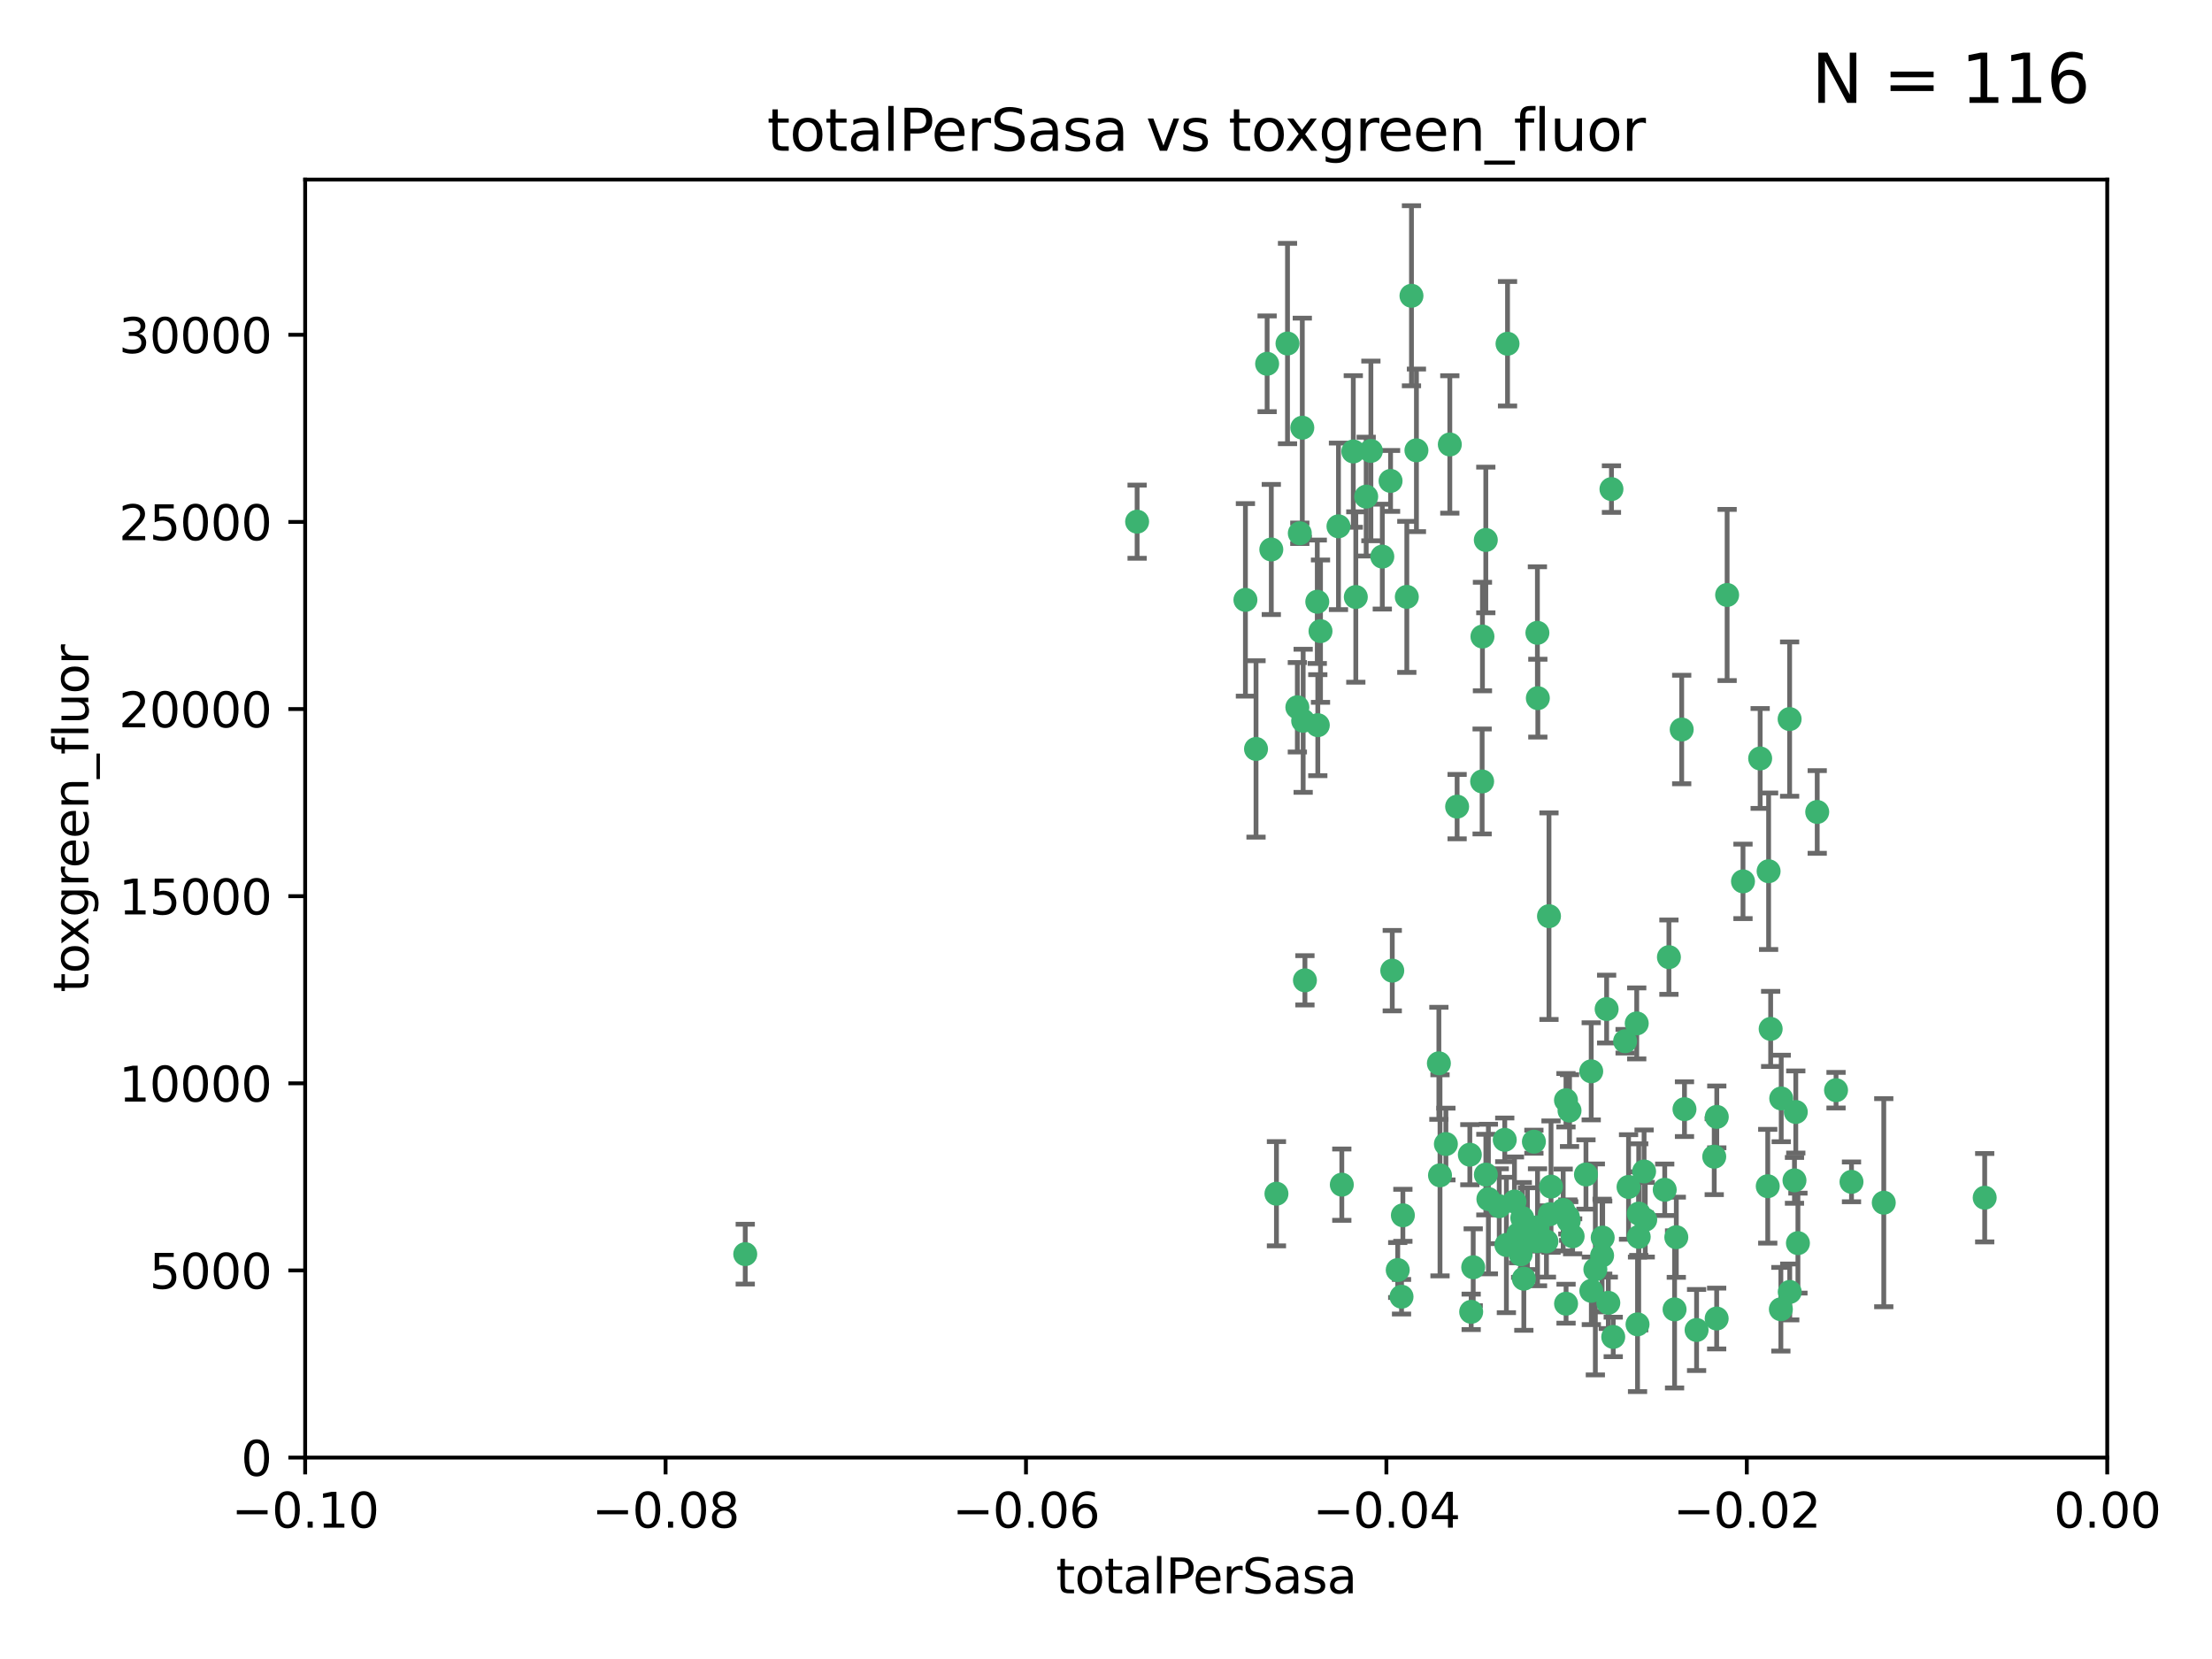 <?xml version="1.0" encoding="utf-8" standalone="no"?>
<!DOCTYPE svg PUBLIC "-//W3C//DTD SVG 1.1//EN"
  "http://www.w3.org/Graphics/SVG/1.1/DTD/svg11.dtd">
<svg xmlns:xlink="http://www.w3.org/1999/xlink" width="460.8pt" height="345.6pt" viewBox="0 0 460.8 345.6" xmlns="http://www.w3.org/2000/svg" version="1.1">
 <defs>
  <style type="text/css">*{stroke-linejoin: round; stroke-linecap: butt}</style>
 </defs>
 <g id="figure_1">
  <g id="patch_1">
   <path d="M 0 345.6 
L 460.8 345.6 
L 460.8 0 
L 0 0 
z
" style="fill: #ffffff"/>
  </g>
  <g id="axes_1">
   <g id="patch_2">
    <path d="M 63.571 303.64 
L 438.975 303.64 
L 438.975 37.411 
L 63.571 37.411 
z
" style="fill: #ffffff"/>
   </g>
   <g id="PathCollection_1">
    <defs>
     <path id="mfb3de0ca0b" d="M 0 1.118 
C 0.297 1.118 0.581 1 0.791 0.791 
C 1 0.581 1.118 0.297 1.118 0 
C 1.118 -0.297 1 -0.581 0.791 -0.791 
C 0.581 -1 0.297 -1.118 0 -1.118 
C -0.297 -1.118 -0.581 -1 -0.791 -0.791 
C -1 -0.581 -1.118 -0.297 -1.118 0 
C -1.118 0.297 -1 0.581 -0.791 0.791 
C -0.581 1 -0.297 1.118 0 1.118 
z
" style="stroke: #3cb371"/>
    </defs>
    <g clip-path="url(#pfdcbccd0f8)">
     <use xlink:href="#mfb3de0ca0b" x="268.211" y="71.562" style="fill: #3cb371; stroke: #3cb371"/>
     <use xlink:href="#mfb3de0ca0b" x="275.085" y="131.48" style="fill: #3cb371; stroke: #3cb371"/>
     <use xlink:href="#mfb3de0ca0b" x="264.836" y="114.467" style="fill: #3cb371; stroke: #3cb371"/>
     <use xlink:href="#mfb3de0ca0b" x="271.293" y="89.097" style="fill: #3cb371; stroke: #3cb371"/>
     <use xlink:href="#mfb3de0ca0b" x="236.883" y="108.676" style="fill: #3cb371; stroke: #3cb371"/>
     <use xlink:href="#mfb3de0ca0b" x="155.248" y="261.259" style="fill: #3cb371; stroke: #3cb371"/>
     <use xlink:href="#mfb3de0ca0b" x="263.965" y="75.786" style="fill: #3cb371; stroke: #3cb371"/>
     <use xlink:href="#mfb3de0ca0b" x="274.414" y="125.356" style="fill: #3cb371; stroke: #3cb371"/>
     <use xlink:href="#mfb3de0ca0b" x="281.916" y="94.046" style="fill: #3cb371; stroke: #3cb371"/>
     <use xlink:href="#mfb3de0ca0b" x="261.652" y="156.019" style="fill: #3cb371; stroke: #3cb371"/>
     <use xlink:href="#mfb3de0ca0b" x="270.262" y="147.335" style="fill: #3cb371; stroke: #3cb371"/>
     <use xlink:href="#mfb3de0ca0b" x="259.444" y="124.965" style="fill: #3cb371; stroke: #3cb371"/>
     <use xlink:href="#mfb3de0ca0b" x="285.583" y="93.933" style="fill: #3cb371; stroke: #3cb371"/>
     <use xlink:href="#mfb3de0ca0b" x="287.96" y="115.953" style="fill: #3cb371; stroke: #3cb371"/>
     <use xlink:href="#mfb3de0ca0b" x="278.828" y="109.646" style="fill: #3cb371; stroke: #3cb371"/>
     <use xlink:href="#mfb3de0ca0b" x="284.603" y="103.453" style="fill: #3cb371; stroke: #3cb371"/>
     <use xlink:href="#mfb3de0ca0b" x="271.473" y="150.153" style="fill: #3cb371; stroke: #3cb371"/>
     <use xlink:href="#mfb3de0ca0b" x="295.068" y="93.812" style="fill: #3cb371; stroke: #3cb371"/>
     <use xlink:href="#mfb3de0ca0b" x="282.441" y="124.367" style="fill: #3cb371; stroke: #3cb371"/>
     <use xlink:href="#mfb3de0ca0b" x="289.681" y="100.184" style="fill: #3cb371; stroke: #3cb371"/>
     <use xlink:href="#mfb3de0ca0b" x="302.023" y="92.588" style="fill: #3cb371; stroke: #3cb371"/>
     <use xlink:href="#mfb3de0ca0b" x="316.773" y="261.303" style="fill: #3cb371; stroke: #3cb371"/>
     <use xlink:href="#mfb3de0ca0b" x="319.539" y="237.833" style="fill: #3cb371; stroke: #3cb371"/>
     <use xlink:href="#mfb3de0ca0b" x="299.98" y="244.844" style="fill: #3cb371; stroke: #3cb371"/>
     <use xlink:href="#mfb3de0ca0b" x="335.696" y="101.886" style="fill: #3cb371; stroke: #3cb371"/>
     <use xlink:href="#mfb3de0ca0b" x="293.065" y="124.337" style="fill: #3cb371; stroke: #3cb371"/>
     <use xlink:href="#mfb3de0ca0b" x="314.046" y="71.61" style="fill: #3cb371; stroke: #3cb371"/>
     <use xlink:href="#mfb3de0ca0b" x="274.522" y="151.067" style="fill: #3cb371; stroke: #3cb371"/>
     <use xlink:href="#mfb3de0ca0b" x="290.034" y="202.203" style="fill: #3cb371; stroke: #3cb371"/>
     <use xlink:href="#mfb3de0ca0b" x="271.842" y="204.22" style="fill: #3cb371; stroke: #3cb371"/>
     <use xlink:href="#mfb3de0ca0b" x="279.524" y="246.787" style="fill: #3cb371; stroke: #3cb371"/>
     <use xlink:href="#mfb3de0ca0b" x="270.774" y="111.087" style="fill: #3cb371; stroke: #3cb371"/>
     <use xlink:href="#mfb3de0ca0b" x="309.521" y="112.487" style="fill: #3cb371; stroke: #3cb371"/>
     <use xlink:href="#mfb3de0ca0b" x="294.035" y="61.614" style="fill: #3cb371; stroke: #3cb371"/>
     <use xlink:href="#mfb3de0ca0b" x="308.755" y="162.792" style="fill: #3cb371; stroke: #3cb371"/>
     <use xlink:href="#mfb3de0ca0b" x="291.964" y="270.13" style="fill: #3cb371; stroke: #3cb371"/>
     <use xlink:href="#mfb3de0ca0b" x="341.39" y="252.814" style="fill: #3cb371; stroke: #3cb371"/>
     <use xlink:href="#mfb3de0ca0b" x="320.359" y="145.439" style="fill: #3cb371; stroke: #3cb371"/>
     <use xlink:href="#mfb3de0ca0b" x="309.532" y="244.691" style="fill: #3cb371; stroke: #3cb371"/>
     <use xlink:href="#mfb3de0ca0b" x="339.255" y="247.267" style="fill: #3cb371; stroke: #3cb371"/>
     <use xlink:href="#mfb3de0ca0b" x="265.908" y="248.674" style="fill: #3cb371; stroke: #3cb371"/>
     <use xlink:href="#mfb3de0ca0b" x="320.27" y="131.829" style="fill: #3cb371; stroke: #3cb371"/>
     <use xlink:href="#mfb3de0ca0b" x="322.853" y="252.941" style="fill: #3cb371; stroke: #3cb371"/>
     <use xlink:href="#mfb3de0ca0b" x="313.808" y="259.35" style="fill: #3cb371; stroke: #3cb371"/>
     <use xlink:href="#mfb3de0ca0b" x="306.194" y="240.543" style="fill: #3cb371; stroke: #3cb371"/>
     <use xlink:href="#mfb3de0ca0b" x="327.607" y="257.545" style="fill: #3cb371; stroke: #3cb371"/>
     <use xlink:href="#mfb3de0ca0b" x="308.822" y="132.603" style="fill: #3cb371; stroke: #3cb371"/>
     <use xlink:href="#mfb3de0ca0b" x="291.173" y="264.57" style="fill: #3cb371; stroke: #3cb371"/>
     <use xlink:href="#mfb3de0ca0b" x="303.545" y="168.036" style="fill: #3cb371; stroke: #3cb371"/>
     <use xlink:href="#mfb3de0ca0b" x="326.223" y="229.198" style="fill: #3cb371; stroke: #3cb371"/>
     <use xlink:href="#mfb3de0ca0b" x="292.245" y="253.17" style="fill: #3cb371; stroke: #3cb371"/>
     <use xlink:href="#mfb3de0ca0b" x="335.041" y="271.4" style="fill: #3cb371; stroke: #3cb371"/>
     <use xlink:href="#mfb3de0ca0b" x="322.682" y="190.856" style="fill: #3cb371; stroke: #3cb371"/>
     <use xlink:href="#mfb3de0ca0b" x="325.64" y="252.059" style="fill: #3cb371; stroke: #3cb371"/>
     <use xlink:href="#mfb3de0ca0b" x="310.059" y="249.781" style="fill: #3cb371; stroke: #3cb371"/>
     <use xlink:href="#mfb3de0ca0b" x="323.108" y="247.195" style="fill: #3cb371; stroke: #3cb371"/>
     <use xlink:href="#mfb3de0ca0b" x="331.504" y="268.906" style="fill: #3cb371; stroke: #3cb371"/>
     <use xlink:href="#mfb3de0ca0b" x="322.15" y="258.613" style="fill: #3cb371; stroke: #3cb371"/>
     <use xlink:href="#mfb3de0ca0b" x="306.897" y="263.993" style="fill: #3cb371; stroke: #3cb371"/>
     <use xlink:href="#mfb3de0ca0b" x="318.192" y="255.952" style="fill: #3cb371; stroke: #3cb371"/>
     <use xlink:href="#mfb3de0ca0b" x="336.066" y="278.508" style="fill: #3cb371; stroke: #3cb371"/>
     <use xlink:href="#mfb3de0ca0b" x="312.32" y="251.277" style="fill: #3cb371; stroke: #3cb371"/>
     <use xlink:href="#mfb3de0ca0b" x="326.24" y="271.584" style="fill: #3cb371; stroke: #3cb371"/>
     <use xlink:href="#mfb3de0ca0b" x="306.473" y="273.278" style="fill: #3cb371; stroke: #3cb371"/>
     <use xlink:href="#mfb3de0ca0b" x="299.745" y="221.508" style="fill: #3cb371; stroke: #3cb371"/>
     <use xlink:href="#mfb3de0ca0b" x="332.341" y="264.442" style="fill: #3cb371; stroke: #3cb371"/>
     <use xlink:href="#mfb3de0ca0b" x="301.205" y="238.323" style="fill: #3cb371; stroke: #3cb371"/>
     <use xlink:href="#mfb3de0ca0b" x="315.493" y="250.302" style="fill: #3cb371; stroke: #3cb371"/>
     <use xlink:href="#mfb3de0ca0b" x="313.468" y="237.447" style="fill: #3cb371; stroke: #3cb371"/>
     <use xlink:href="#mfb3de0ca0b" x="340.961" y="213.194" style="fill: #3cb371; stroke: #3cb371"/>
     <use xlink:href="#mfb3de0ca0b" x="330.385" y="244.666" style="fill: #3cb371; stroke: #3cb371"/>
     <use xlink:href="#mfb3de0ca0b" x="317.443" y="266.371" style="fill: #3cb371; stroke: #3cb371"/>
     <use xlink:href="#mfb3de0ca0b" x="326.961" y="231.362" style="fill: #3cb371; stroke: #3cb371"/>
     <use xlink:href="#mfb3de0ca0b" x="317.121" y="253.724" style="fill: #3cb371; stroke: #3cb371"/>
     <use xlink:href="#mfb3de0ca0b" x="326.612" y="253.509" style="fill: #3cb371; stroke: #3cb371"/>
     <use xlink:href="#mfb3de0ca0b" x="353.429" y="277.063" style="fill: #3cb371; stroke: #3cb371"/>
     <use xlink:href="#mfb3de0ca0b" x="342.494" y="244.037" style="fill: #3cb371; stroke: #3cb371"/>
     <use xlink:href="#mfb3de0ca0b" x="338.54" y="216.908" style="fill: #3cb371; stroke: #3cb371"/>
     <use xlink:href="#mfb3de0ca0b" x="320.295" y="255.666" style="fill: #3cb371; stroke: #3cb371"/>
     <use xlink:href="#mfb3de0ca0b" x="334.691" y="210.208" style="fill: #3cb371; stroke: #3cb371"/>
     <use xlink:href="#mfb3de0ca0b" x="342.733" y="254.087" style="fill: #3cb371; stroke: #3cb371"/>
     <use xlink:href="#mfb3de0ca0b" x="350.329" y="151.97" style="fill: #3cb371; stroke: #3cb371"/>
     <use xlink:href="#mfb3de0ca0b" x="347.666" y="199.394" style="fill: #3cb371; stroke: #3cb371"/>
     <use xlink:href="#mfb3de0ca0b" x="368.433" y="181.494" style="fill: #3cb371; stroke: #3cb371"/>
     <use xlink:href="#mfb3de0ca0b" x="320.2" y="258.565" style="fill: #3cb371; stroke: #3cb371"/>
     <use xlink:href="#mfb3de0ca0b" x="357.638" y="232.67" style="fill: #3cb371; stroke: #3cb371"/>
     <use xlink:href="#mfb3de0ca0b" x="333.869" y="257.812" style="fill: #3cb371; stroke: #3cb371"/>
     <use xlink:href="#mfb3de0ca0b" x="363.098" y="183.606" style="fill: #3cb371; stroke: #3cb371"/>
     <use xlink:href="#mfb3de0ca0b" x="346.792" y="247.85" style="fill: #3cb371; stroke: #3cb371"/>
     <use xlink:href="#mfb3de0ca0b" x="348.844" y="272.768" style="fill: #3cb371; stroke: #3cb371"/>
     <use xlink:href="#mfb3de0ca0b" x="316.326" y="257.076" style="fill: #3cb371; stroke: #3cb371"/>
     <use xlink:href="#mfb3de0ca0b" x="331.48" y="223.176" style="fill: #3cb371; stroke: #3cb371"/>
     <use xlink:href="#mfb3de0ca0b" x="357.106" y="240.958" style="fill: #3cb371; stroke: #3cb371"/>
     <use xlink:href="#mfb3de0ca0b" x="357.613" y="274.674" style="fill: #3cb371; stroke: #3cb371"/>
     <use xlink:href="#mfb3de0ca0b" x="326.794" y="254.362" style="fill: #3cb371; stroke: #3cb371"/>
     <use xlink:href="#mfb3de0ca0b" x="341.375" y="257.661" style="fill: #3cb371; stroke: #3cb371"/>
     <use xlink:href="#mfb3de0ca0b" x="350.909" y="231.059" style="fill: #3cb371; stroke: #3cb371"/>
     <use xlink:href="#mfb3de0ca0b" x="341.129" y="275.887" style="fill: #3cb371; stroke: #3cb371"/>
     <use xlink:href="#mfb3de0ca0b" x="368.861" y="214.339" style="fill: #3cb371; stroke: #3cb371"/>
     <use xlink:href="#mfb3de0ca0b" x="372.811" y="149.795" style="fill: #3cb371; stroke: #3cb371"/>
     <use xlink:href="#mfb3de0ca0b" x="372.836" y="269.137" style="fill: #3cb371; stroke: #3cb371"/>
     <use xlink:href="#mfb3de0ca0b" x="333.746" y="261.551" style="fill: #3cb371; stroke: #3cb371"/>
     <use xlink:href="#mfb3de0ca0b" x="370.988" y="272.741" style="fill: #3cb371; stroke: #3cb371"/>
     <use xlink:href="#mfb3de0ca0b" x="359.792" y="123.943" style="fill: #3cb371; stroke: #3cb371"/>
     <use xlink:href="#mfb3de0ca0b" x="349.205" y="257.738" style="fill: #3cb371; stroke: #3cb371"/>
     <use xlink:href="#mfb3de0ca0b" x="374.096" y="231.646" style="fill: #3cb371; stroke: #3cb371"/>
     <use xlink:href="#mfb3de0ca0b" x="374.542" y="258.966" style="fill: #3cb371; stroke: #3cb371"/>
     <use xlink:href="#mfb3de0ca0b" x="378.56" y="169.147" style="fill: #3cb371; stroke: #3cb371"/>
     <use xlink:href="#mfb3de0ca0b" x="373.823" y="245.892" style="fill: #3cb371; stroke: #3cb371"/>
     <use xlink:href="#mfb3de0ca0b" x="368.254" y="247.114" style="fill: #3cb371; stroke: #3cb371"/>
     <use xlink:href="#mfb3de0ca0b" x="385.701" y="246.204" style="fill: #3cb371; stroke: #3cb371"/>
     <use xlink:href="#mfb3de0ca0b" x="371.061" y="228.828" style="fill: #3cb371; stroke: #3cb371"/>
     <use xlink:href="#mfb3de0ca0b" x="382.481" y="227.107" style="fill: #3cb371; stroke: #3cb371"/>
     <use xlink:href="#mfb3de0ca0b" x="366.674" y="157.999" style="fill: #3cb371; stroke: #3cb371"/>
     <use xlink:href="#mfb3de0ca0b" x="392.424" y="250.544" style="fill: #3cb371; stroke: #3cb371"/>
     <use xlink:href="#mfb3de0ca0b" x="413.449" y="249.505" style="fill: #3cb371; stroke: #3cb371"/>
    </g>
   </g>
   <g id="matplotlib.axis_1">
    <g id="xtick_1">
     <g id="line2d_1">
      <defs>
       <path id="m0d5c939dc8" d="M 0 0 
L 0 3.5 
" style="stroke: #000000; stroke-width: 0.8"/>
      </defs>
      <g>
       <use xlink:href="#m0d5c939dc8" x="63.571" y="303.64" style="stroke: #000000; stroke-width: 0.8"/>
      </g>
     </g>
     <g id="text_1">
      <!-- −0.10 -->
      <g transform="translate(48.249 318.238)scale(0.1 -0.1)">
       <defs>
        <path id="DejaVuSans-2212" d="M 678 2272 
L 4684 2272 
L 4684 1741 
L 678 1741 
L 678 2272 
z
" transform="scale(0.016)"/>
        <path id="DejaVuSans-30" d="M 2034 4250 
Q 1547 4250 1301 3770 
Q 1056 3291 1056 2328 
Q 1056 1369 1301 889 
Q 1547 409 2034 409 
Q 2525 409 2770 889 
Q 3016 1369 3016 2328 
Q 3016 3291 2770 3770 
Q 2525 4250 2034 4250 
z
M 2034 4750 
Q 2819 4750 3233 4129 
Q 3647 3509 3647 2328 
Q 3647 1150 3233 529 
Q 2819 -91 2034 -91 
Q 1250 -91 836 529 
Q 422 1150 422 2328 
Q 422 3509 836 4129 
Q 1250 4750 2034 4750 
z
" transform="scale(0.016)"/>
        <path id="DejaVuSans-2e" d="M 684 794 
L 1344 794 
L 1344 0 
L 684 0 
L 684 794 
z
" transform="scale(0.016)"/>
        <path id="DejaVuSans-31" d="M 794 531 
L 1825 531 
L 1825 4091 
L 703 3866 
L 703 4441 
L 1819 4666 
L 2450 4666 
L 2450 531 
L 3481 531 
L 3481 0 
L 794 0 
L 794 531 
z
" transform="scale(0.016)"/>
       </defs>
       <use xlink:href="#DejaVuSans-2212"/>
       <use xlink:href="#DejaVuSans-30" x="83.789"/>
       <use xlink:href="#DejaVuSans-2e" x="147.412"/>
       <use xlink:href="#DejaVuSans-31" x="179.199"/>
       <use xlink:href="#DejaVuSans-30" x="242.822"/>
      </g>
     </g>
    </g>
    <g id="xtick_2">
     <g id="line2d_2">
      <g>
       <use xlink:href="#m0d5c939dc8" x="138.652" y="303.64" style="stroke: #000000; stroke-width: 0.8"/>
      </g>
     </g>
     <g id="text_2">
      <!-- −0.08 -->
      <g transform="translate(123.329 318.238)scale(0.1 -0.1)">
       <defs>
        <path id="DejaVuSans-38" d="M 2034 2216 
Q 1584 2216 1326 1975 
Q 1069 1734 1069 1313 
Q 1069 891 1326 650 
Q 1584 409 2034 409 
Q 2484 409 2743 651 
Q 3003 894 3003 1313 
Q 3003 1734 2745 1975 
Q 2488 2216 2034 2216 
z
M 1403 2484 
Q 997 2584 770 2862 
Q 544 3141 544 3541 
Q 544 4100 942 4425 
Q 1341 4750 2034 4750 
Q 2731 4750 3128 4425 
Q 3525 4100 3525 3541 
Q 3525 3141 3298 2862 
Q 3072 2584 2669 2484 
Q 3125 2378 3379 2068 
Q 3634 1759 3634 1313 
Q 3634 634 3220 271 
Q 2806 -91 2034 -91 
Q 1263 -91 848 271 
Q 434 634 434 1313 
Q 434 1759 690 2068 
Q 947 2378 1403 2484 
z
M 1172 3481 
Q 1172 3119 1398 2916 
Q 1625 2713 2034 2713 
Q 2441 2713 2670 2916 
Q 2900 3119 2900 3481 
Q 2900 3844 2670 4047 
Q 2441 4250 2034 4250 
Q 1625 4250 1398 4047 
Q 1172 3844 1172 3481 
z
" transform="scale(0.016)"/>
       </defs>
       <use xlink:href="#DejaVuSans-2212"/>
       <use xlink:href="#DejaVuSans-30" x="83.789"/>
       <use xlink:href="#DejaVuSans-2e" x="147.412"/>
       <use xlink:href="#DejaVuSans-30" x="179.199"/>
       <use xlink:href="#DejaVuSans-38" x="242.822"/>
      </g>
     </g>
    </g>
    <g id="xtick_3">
     <g id="line2d_3">
      <g>
       <use xlink:href="#m0d5c939dc8" x="213.733" y="303.64" style="stroke: #000000; stroke-width: 0.8"/>
      </g>
     </g>
     <g id="text_3">
      <!-- −0.06 -->
      <g transform="translate(198.41 318.238)scale(0.1 -0.1)">
       <defs>
        <path id="DejaVuSans-36" d="M 2113 2584 
Q 1688 2584 1439 2293 
Q 1191 2003 1191 1497 
Q 1191 994 1439 701 
Q 1688 409 2113 409 
Q 2538 409 2786 701 
Q 3034 994 3034 1497 
Q 3034 2003 2786 2293 
Q 2538 2584 2113 2584 
z
M 3366 4563 
L 3366 3988 
Q 3128 4100 2886 4159 
Q 2644 4219 2406 4219 
Q 1781 4219 1451 3797 
Q 1122 3375 1075 2522 
Q 1259 2794 1537 2939 
Q 1816 3084 2150 3084 
Q 2853 3084 3261 2657 
Q 3669 2231 3669 1497 
Q 3669 778 3244 343 
Q 2819 -91 2113 -91 
Q 1303 -91 875 529 
Q 447 1150 447 2328 
Q 447 3434 972 4092 
Q 1497 4750 2381 4750 
Q 2619 4750 2861 4703 
Q 3103 4656 3366 4563 
z
" transform="scale(0.016)"/>
       </defs>
       <use xlink:href="#DejaVuSans-2212"/>
       <use xlink:href="#DejaVuSans-30" x="83.789"/>
       <use xlink:href="#DejaVuSans-2e" x="147.412"/>
       <use xlink:href="#DejaVuSans-30" x="179.199"/>
       <use xlink:href="#DejaVuSans-36" x="242.822"/>
      </g>
     </g>
    </g>
    <g id="xtick_4">
     <g id="line2d_4">
      <g>
       <use xlink:href="#m0d5c939dc8" x="288.813" y="303.64" style="stroke: #000000; stroke-width: 0.8"/>
      </g>
     </g>
     <g id="text_4">
      <!-- −0.04 -->
      <g transform="translate(273.491 318.238)scale(0.1 -0.1)">
       <defs>
        <path id="DejaVuSans-34" d="M 2419 4116 
L 825 1625 
L 2419 1625 
L 2419 4116 
z
M 2253 4666 
L 3047 4666 
L 3047 1625 
L 3713 1625 
L 3713 1100 
L 3047 1100 
L 3047 0 
L 2419 0 
L 2419 1100 
L 313 1100 
L 313 1709 
L 2253 4666 
z
" transform="scale(0.016)"/>
       </defs>
       <use xlink:href="#DejaVuSans-2212"/>
       <use xlink:href="#DejaVuSans-30" x="83.789"/>
       <use xlink:href="#DejaVuSans-2e" x="147.412"/>
       <use xlink:href="#DejaVuSans-30" x="179.199"/>
       <use xlink:href="#DejaVuSans-34" x="242.822"/>
      </g>
     </g>
    </g>
    <g id="xtick_5">
     <g id="line2d_5">
      <g>
       <use xlink:href="#m0d5c939dc8" x="363.894" y="303.64" style="stroke: #000000; stroke-width: 0.8"/>
      </g>
     </g>
     <g id="text_5">
      <!-- −0.02 -->
      <g transform="translate(348.572 318.238)scale(0.1 -0.1)">
       <defs>
        <path id="DejaVuSans-32" d="M 1228 531 
L 3431 531 
L 3431 0 
L 469 0 
L 469 531 
Q 828 903 1448 1529 
Q 2069 2156 2228 2338 
Q 2531 2678 2651 2914 
Q 2772 3150 2772 3378 
Q 2772 3750 2511 3984 
Q 2250 4219 1831 4219 
Q 1534 4219 1204 4116 
Q 875 4013 500 3803 
L 500 4441 
Q 881 4594 1212 4672 
Q 1544 4750 1819 4750 
Q 2544 4750 2975 4387 
Q 3406 4025 3406 3419 
Q 3406 3131 3298 2873 
Q 3191 2616 2906 2266 
Q 2828 2175 2409 1742 
Q 1991 1309 1228 531 
z
" transform="scale(0.016)"/>
       </defs>
       <use xlink:href="#DejaVuSans-2212"/>
       <use xlink:href="#DejaVuSans-30" x="83.789"/>
       <use xlink:href="#DejaVuSans-2e" x="147.412"/>
       <use xlink:href="#DejaVuSans-30" x="179.199"/>
       <use xlink:href="#DejaVuSans-32" x="242.822"/>
      </g>
     </g>
    </g>
    <g id="xtick_6">
     <g id="line2d_6">
      <g>
       <use xlink:href="#m0d5c939dc8" x="438.975" y="303.64" style="stroke: #000000; stroke-width: 0.8"/>
      </g>
     </g>
     <g id="text_6">
      <!-- 0.00 -->
      <g transform="translate(427.842 318.238)scale(0.1 -0.1)">
       <use xlink:href="#DejaVuSans-30"/>
       <use xlink:href="#DejaVuSans-2e" x="63.623"/>
       <use xlink:href="#DejaVuSans-30" x="95.41"/>
       <use xlink:href="#DejaVuSans-30" x="159.033"/>
      </g>
     </g>
    </g>
    <g id="text_7">
     <!-- totalPerSasa -->
     <g transform="translate(219.968 331.917)scale(0.1 -0.1)">
      <defs>
       <path id="DejaVuSans-74" d="M 1172 4494 
L 1172 3500 
L 2356 3500 
L 2356 3053 
L 1172 3053 
L 1172 1153 
Q 1172 725 1289 603 
Q 1406 481 1766 481 
L 2356 481 
L 2356 0 
L 1766 0 
Q 1100 0 847 248 
Q 594 497 594 1153 
L 594 3053 
L 172 3053 
L 172 3500 
L 594 3500 
L 594 4494 
L 1172 4494 
z
" transform="scale(0.016)"/>
       <path id="DejaVuSans-6f" d="M 1959 3097 
Q 1497 3097 1228 2736 
Q 959 2375 959 1747 
Q 959 1119 1226 758 
Q 1494 397 1959 397 
Q 2419 397 2687 759 
Q 2956 1122 2956 1747 
Q 2956 2369 2687 2733 
Q 2419 3097 1959 3097 
z
M 1959 3584 
Q 2709 3584 3137 3096 
Q 3566 2609 3566 1747 
Q 3566 888 3137 398 
Q 2709 -91 1959 -91 
Q 1206 -91 779 398 
Q 353 888 353 1747 
Q 353 2609 779 3096 
Q 1206 3584 1959 3584 
z
" transform="scale(0.016)"/>
       <path id="DejaVuSans-61" d="M 2194 1759 
Q 1497 1759 1228 1600 
Q 959 1441 959 1056 
Q 959 750 1161 570 
Q 1363 391 1709 391 
Q 2188 391 2477 730 
Q 2766 1069 2766 1631 
L 2766 1759 
L 2194 1759 
z
M 3341 1997 
L 3341 0 
L 2766 0 
L 2766 531 
Q 2569 213 2275 61 
Q 1981 -91 1556 -91 
Q 1019 -91 701 211 
Q 384 513 384 1019 
Q 384 1609 779 1909 
Q 1175 2209 1959 2209 
L 2766 2209 
L 2766 2266 
Q 2766 2663 2505 2880 
Q 2244 3097 1772 3097 
Q 1472 3097 1187 3025 
Q 903 2953 641 2809 
L 641 3341 
Q 956 3463 1253 3523 
Q 1550 3584 1831 3584 
Q 2591 3584 2966 3190 
Q 3341 2797 3341 1997 
z
" transform="scale(0.016)"/>
       <path id="DejaVuSans-6c" d="M 603 4863 
L 1178 4863 
L 1178 0 
L 603 0 
L 603 4863 
z
" transform="scale(0.016)"/>
       <path id="DejaVuSans-50" d="M 1259 4147 
L 1259 2394 
L 2053 2394 
Q 2494 2394 2734 2622 
Q 2975 2850 2975 3272 
Q 2975 3691 2734 3919 
Q 2494 4147 2053 4147 
L 1259 4147 
z
M 628 4666 
L 2053 4666 
Q 2838 4666 3239 4311 
Q 3641 3956 3641 3272 
Q 3641 2581 3239 2228 
Q 2838 1875 2053 1875 
L 1259 1875 
L 1259 0 
L 628 0 
L 628 4666 
z
" transform="scale(0.016)"/>
       <path id="DejaVuSans-65" d="M 3597 1894 
L 3597 1613 
L 953 1613 
Q 991 1019 1311 708 
Q 1631 397 2203 397 
Q 2534 397 2845 478 
Q 3156 559 3463 722 
L 3463 178 
Q 3153 47 2828 -22 
Q 2503 -91 2169 -91 
Q 1331 -91 842 396 
Q 353 884 353 1716 
Q 353 2575 817 3079 
Q 1281 3584 2069 3584 
Q 2775 3584 3186 3129 
Q 3597 2675 3597 1894 
z
M 3022 2063 
Q 3016 2534 2758 2815 
Q 2500 3097 2075 3097 
Q 1594 3097 1305 2825 
Q 1016 2553 972 2059 
L 3022 2063 
z
" transform="scale(0.016)"/>
       <path id="DejaVuSans-72" d="M 2631 2963 
Q 2534 3019 2420 3045 
Q 2306 3072 2169 3072 
Q 1681 3072 1420 2755 
Q 1159 2438 1159 1844 
L 1159 0 
L 581 0 
L 581 3500 
L 1159 3500 
L 1159 2956 
Q 1341 3275 1631 3429 
Q 1922 3584 2338 3584 
Q 2397 3584 2469 3576 
Q 2541 3569 2628 3553 
L 2631 2963 
z
" transform="scale(0.016)"/>
       <path id="DejaVuSans-53" d="M 3425 4513 
L 3425 3897 
Q 3066 4069 2747 4153 
Q 2428 4238 2131 4238 
Q 1616 4238 1336 4038 
Q 1056 3838 1056 3469 
Q 1056 3159 1242 3001 
Q 1428 2844 1947 2747 
L 2328 2669 
Q 3034 2534 3370 2195 
Q 3706 1856 3706 1288 
Q 3706 609 3251 259 
Q 2797 -91 1919 -91 
Q 1588 -91 1214 -16 
Q 841 59 441 206 
L 441 856 
Q 825 641 1194 531 
Q 1563 422 1919 422 
Q 2459 422 2753 634 
Q 3047 847 3047 1241 
Q 3047 1584 2836 1778 
Q 2625 1972 2144 2069 
L 1759 2144 
Q 1053 2284 737 2584 
Q 422 2884 422 3419 
Q 422 4038 858 4394 
Q 1294 4750 2059 4750 
Q 2388 4750 2728 4690 
Q 3069 4631 3425 4513 
z
" transform="scale(0.016)"/>
       <path id="DejaVuSans-73" d="M 2834 3397 
L 2834 2853 
Q 2591 2978 2328 3040 
Q 2066 3103 1784 3103 
Q 1356 3103 1142 2972 
Q 928 2841 928 2578 
Q 928 2378 1081 2264 
Q 1234 2150 1697 2047 
L 1894 2003 
Q 2506 1872 2764 1633 
Q 3022 1394 3022 966 
Q 3022 478 2636 193 
Q 2250 -91 1575 -91 
Q 1294 -91 989 -36 
Q 684 19 347 128 
L 347 722 
Q 666 556 975 473 
Q 1284 391 1588 391 
Q 1994 391 2212 530 
Q 2431 669 2431 922 
Q 2431 1156 2273 1281 
Q 2116 1406 1581 1522 
L 1381 1569 
Q 847 1681 609 1914 
Q 372 2147 372 2553 
Q 372 3047 722 3315 
Q 1072 3584 1716 3584 
Q 2034 3584 2315 3537 
Q 2597 3491 2834 3397 
z
" transform="scale(0.016)"/>
      </defs>
      <use xlink:href="#DejaVuSans-74"/>
      <use xlink:href="#DejaVuSans-6f" x="39.209"/>
      <use xlink:href="#DejaVuSans-74" x="100.391"/>
      <use xlink:href="#DejaVuSans-61" x="139.6"/>
      <use xlink:href="#DejaVuSans-6c" x="200.879"/>
      <use xlink:href="#DejaVuSans-50" x="228.662"/>
      <use xlink:href="#DejaVuSans-65" x="285.34"/>
      <use xlink:href="#DejaVuSans-72" x="346.863"/>
      <use xlink:href="#DejaVuSans-53" x="387.977"/>
      <use xlink:href="#DejaVuSans-61" x="451.453"/>
      <use xlink:href="#DejaVuSans-73" x="512.732"/>
      <use xlink:href="#DejaVuSans-61" x="564.832"/>
     </g>
    </g>
   </g>
   <g id="matplotlib.axis_2">
    <g id="ytick_1">
     <g id="line2d_7">
      <defs>
       <path id="m0d0ff4ad91" d="M 0 0 
L -3.5 0 
" style="stroke: #000000; stroke-width: 0.8"/>
      </defs>
      <g>
       <use xlink:href="#m0d0ff4ad91" x="63.571" y="303.64" style="stroke: #000000; stroke-width: 0.8"/>
      </g>
     </g>
     <g id="text_8">
      <!-- 0 -->
      <g transform="translate(50.209 307.439)scale(0.1 -0.1)">
       <use xlink:href="#DejaVuSans-30"/>
      </g>
     </g>
    </g>
    <g id="ytick_2">
     <g id="line2d_8">
      <g>
       <use xlink:href="#m0d0ff4ad91" x="63.571" y="264.657" style="stroke: #000000; stroke-width: 0.8"/>
      </g>
     </g>
     <g id="text_9">
      <!-- 5000 -->
      <g transform="translate(31.121 268.457)scale(0.1 -0.1)">
       <defs>
        <path id="DejaVuSans-35" d="M 691 4666 
L 3169 4666 
L 3169 4134 
L 1269 4134 
L 1269 2991 
Q 1406 3038 1543 3061 
Q 1681 3084 1819 3084 
Q 2600 3084 3056 2656 
Q 3513 2228 3513 1497 
Q 3513 744 3044 326 
Q 2575 -91 1722 -91 
Q 1428 -91 1123 -41 
Q 819 9 494 109 
L 494 744 
Q 775 591 1075 516 
Q 1375 441 1709 441 
Q 2250 441 2565 725 
Q 2881 1009 2881 1497 
Q 2881 1984 2565 2268 
Q 2250 2553 1709 2553 
Q 1456 2553 1204 2497 
Q 953 2441 691 2322 
L 691 4666 
z
" transform="scale(0.016)"/>
       </defs>
       <use xlink:href="#DejaVuSans-35"/>
       <use xlink:href="#DejaVuSans-30" x="63.623"/>
       <use xlink:href="#DejaVuSans-30" x="127.246"/>
       <use xlink:href="#DejaVuSans-30" x="190.869"/>
      </g>
     </g>
    </g>
    <g id="ytick_3">
     <g id="line2d_9">
      <g>
       <use xlink:href="#m0d0ff4ad91" x="63.571" y="225.675" style="stroke: #000000; stroke-width: 0.8"/>
      </g>
     </g>
     <g id="text_10">
      <!-- 10000 -->
      <g transform="translate(24.759 229.474)scale(0.1 -0.1)">
       <use xlink:href="#DejaVuSans-31"/>
       <use xlink:href="#DejaVuSans-30" x="63.623"/>
       <use xlink:href="#DejaVuSans-30" x="127.246"/>
       <use xlink:href="#DejaVuSans-30" x="190.869"/>
       <use xlink:href="#DejaVuSans-30" x="254.492"/>
      </g>
     </g>
    </g>
    <g id="ytick_4">
     <g id="line2d_10">
      <g>
       <use xlink:href="#m0d0ff4ad91" x="63.571" y="186.692" style="stroke: #000000; stroke-width: 0.8"/>
      </g>
     </g>
     <g id="text_11">
      <!-- 15000 -->
      <g transform="translate(24.759 190.492)scale(0.1 -0.1)">
       <use xlink:href="#DejaVuSans-31"/>
       <use xlink:href="#DejaVuSans-35" x="63.623"/>
       <use xlink:href="#DejaVuSans-30" x="127.246"/>
       <use xlink:href="#DejaVuSans-30" x="190.869"/>
       <use xlink:href="#DejaVuSans-30" x="254.492"/>
      </g>
     </g>
    </g>
    <g id="ytick_5">
     <g id="line2d_11">
      <g>
       <use xlink:href="#m0d0ff4ad91" x="63.571" y="147.71" style="stroke: #000000; stroke-width: 0.8"/>
      </g>
     </g>
     <g id="text_12">
      <!-- 20000 -->
      <g transform="translate(24.759 151.509)scale(0.1 -0.1)">
       <use xlink:href="#DejaVuSans-32"/>
       <use xlink:href="#DejaVuSans-30" x="63.623"/>
       <use xlink:href="#DejaVuSans-30" x="127.246"/>
       <use xlink:href="#DejaVuSans-30" x="190.869"/>
       <use xlink:href="#DejaVuSans-30" x="254.492"/>
      </g>
     </g>
    </g>
    <g id="ytick_6">
     <g id="line2d_12">
      <g>
       <use xlink:href="#m0d0ff4ad91" x="63.571" y="108.727" style="stroke: #000000; stroke-width: 0.8"/>
      </g>
     </g>
     <g id="text_13">
      <!-- 25000 -->
      <g transform="translate(24.759 112.527)scale(0.1 -0.1)">
       <use xlink:href="#DejaVuSans-32"/>
       <use xlink:href="#DejaVuSans-35" x="63.623"/>
       <use xlink:href="#DejaVuSans-30" x="127.246"/>
       <use xlink:href="#DejaVuSans-30" x="190.869"/>
       <use xlink:href="#DejaVuSans-30" x="254.492"/>
      </g>
     </g>
    </g>
    <g id="ytick_7">
     <g id="line2d_13">
      <g>
       <use xlink:href="#m0d0ff4ad91" x="63.571" y="69.745" style="stroke: #000000; stroke-width: 0.8"/>
      </g>
     </g>
     <g id="text_14">
      <!-- 30000 -->
      <g transform="translate(24.759 73.544)scale(0.1 -0.1)">
       <defs>
        <path id="DejaVuSans-33" d="M 2597 2516 
Q 3050 2419 3304 2112 
Q 3559 1806 3559 1356 
Q 3559 666 3084 287 
Q 2609 -91 1734 -91 
Q 1441 -91 1130 -33 
Q 819 25 488 141 
L 488 750 
Q 750 597 1062 519 
Q 1375 441 1716 441 
Q 2309 441 2620 675 
Q 2931 909 2931 1356 
Q 2931 1769 2642 2001 
Q 2353 2234 1838 2234 
L 1294 2234 
L 1294 2753 
L 1863 2753 
Q 2328 2753 2575 2939 
Q 2822 3125 2822 3475 
Q 2822 3834 2567 4026 
Q 2313 4219 1838 4219 
Q 1578 4219 1281 4162 
Q 984 4106 628 3988 
L 628 4550 
Q 988 4650 1302 4700 
Q 1616 4750 1894 4750 
Q 2613 4750 3031 4423 
Q 3450 4097 3450 3541 
Q 3450 3153 3228 2886 
Q 3006 2619 2597 2516 
z
" transform="scale(0.016)"/>
       </defs>
       <use xlink:href="#DejaVuSans-33"/>
       <use xlink:href="#DejaVuSans-30" x="63.623"/>
       <use xlink:href="#DejaVuSans-30" x="127.246"/>
       <use xlink:href="#DejaVuSans-30" x="190.869"/>
       <use xlink:href="#DejaVuSans-30" x="254.492"/>
      </g>
     </g>
    </g>
    <g id="text_15">
     <!-- toxgreen_fluor -->
     <g transform="translate(18.401 206.72)rotate(-90)scale(0.1 -0.1)">
      <defs>
       <path id="DejaVuSans-78" d="M 3513 3500 
L 2247 1797 
L 3578 0 
L 2900 0 
L 1881 1375 
L 863 0 
L 184 0 
L 1544 1831 
L 300 3500 
L 978 3500 
L 1906 2253 
L 2834 3500 
L 3513 3500 
z
" transform="scale(0.016)"/>
       <path id="DejaVuSans-67" d="M 2906 1791 
Q 2906 2416 2648 2759 
Q 2391 3103 1925 3103 
Q 1463 3103 1205 2759 
Q 947 2416 947 1791 
Q 947 1169 1205 825 
Q 1463 481 1925 481 
Q 2391 481 2648 825 
Q 2906 1169 2906 1791 
z
M 3481 434 
Q 3481 -459 3084 -895 
Q 2688 -1331 1869 -1331 
Q 1566 -1331 1297 -1286 
Q 1028 -1241 775 -1147 
L 775 -588 
Q 1028 -725 1275 -790 
Q 1522 -856 1778 -856 
Q 2344 -856 2625 -561 
Q 2906 -266 2906 331 
L 2906 616 
Q 2728 306 2450 153 
Q 2172 0 1784 0 
Q 1141 0 747 490 
Q 353 981 353 1791 
Q 353 2603 747 3093 
Q 1141 3584 1784 3584 
Q 2172 3584 2450 3431 
Q 2728 3278 2906 2969 
L 2906 3500 
L 3481 3500 
L 3481 434 
z
" transform="scale(0.016)"/>
       <path id="DejaVuSans-6e" d="M 3513 2113 
L 3513 0 
L 2938 0 
L 2938 2094 
Q 2938 2591 2744 2837 
Q 2550 3084 2163 3084 
Q 1697 3084 1428 2787 
Q 1159 2491 1159 1978 
L 1159 0 
L 581 0 
L 581 3500 
L 1159 3500 
L 1159 2956 
Q 1366 3272 1645 3428 
Q 1925 3584 2291 3584 
Q 2894 3584 3203 3211 
Q 3513 2838 3513 2113 
z
" transform="scale(0.016)"/>
       <path id="DejaVuSans-5f" d="M 3263 -1063 
L 3263 -1509 
L -63 -1509 
L -63 -1063 
L 3263 -1063 
z
" transform="scale(0.016)"/>
       <path id="DejaVuSans-66" d="M 2375 4863 
L 2375 4384 
L 1825 4384 
Q 1516 4384 1395 4259 
Q 1275 4134 1275 3809 
L 1275 3500 
L 2222 3500 
L 2222 3053 
L 1275 3053 
L 1275 0 
L 697 0 
L 697 3053 
L 147 3053 
L 147 3500 
L 697 3500 
L 697 3744 
Q 697 4328 969 4595 
Q 1241 4863 1831 4863 
L 2375 4863 
z
" transform="scale(0.016)"/>
       <path id="DejaVuSans-75" d="M 544 1381 
L 544 3500 
L 1119 3500 
L 1119 1403 
Q 1119 906 1312 657 
Q 1506 409 1894 409 
Q 2359 409 2629 706 
Q 2900 1003 2900 1516 
L 2900 3500 
L 3475 3500 
L 3475 0 
L 2900 0 
L 2900 538 
Q 2691 219 2414 64 
Q 2138 -91 1772 -91 
Q 1169 -91 856 284 
Q 544 659 544 1381 
z
M 1991 3584 
L 1991 3584 
z
" transform="scale(0.016)"/>
      </defs>
      <use xlink:href="#DejaVuSans-74"/>
      <use xlink:href="#DejaVuSans-6f" x="39.209"/>
      <use xlink:href="#DejaVuSans-78" x="97.266"/>
      <use xlink:href="#DejaVuSans-67" x="156.445"/>
      <use xlink:href="#DejaVuSans-72" x="219.922"/>
      <use xlink:href="#DejaVuSans-65" x="258.785"/>
      <use xlink:href="#DejaVuSans-65" x="320.309"/>
      <use xlink:href="#DejaVuSans-6e" x="381.832"/>
      <use xlink:href="#DejaVuSans-5f" x="445.211"/>
      <use xlink:href="#DejaVuSans-66" x="495.211"/>
      <use xlink:href="#DejaVuSans-6c" x="530.416"/>
      <use xlink:href="#DejaVuSans-75" x="558.199"/>
      <use xlink:href="#DejaVuSans-6f" x="621.578"/>
      <use xlink:href="#DejaVuSans-72" x="682.76"/>
     </g>
    </g>
   </g>
   <g id="LineCollection_1">
    <path d="M 268.211 92.434 
L 268.211 50.691 
" clip-path="url(#pfdcbccd0f8)" style="fill: none; stroke: #696969"/>
    <path d="M 275.085 146.307 
L 275.085 116.654 
" clip-path="url(#pfdcbccd0f8)" style="fill: none; stroke: #696969"/>
    <path d="M 264.836 128.017 
L 264.836 100.917 
" clip-path="url(#pfdcbccd0f8)" style="fill: none; stroke: #696969"/>
    <path d="M 271.293 111.917 
L 271.293 66.277 
" clip-path="url(#pfdcbccd0f8)" style="fill: none; stroke: #696969"/>
    <path d="M 236.883 116.296 
L 236.883 101.057 
" clip-path="url(#pfdcbccd0f8)" style="fill: none; stroke: #696969"/>
    <path d="M 155.248 267.49 
L 155.248 255.028 
" clip-path="url(#pfdcbccd0f8)" style="fill: none; stroke: #696969"/>
    <path d="M 263.965 85.756 
L 263.965 65.815 
" clip-path="url(#pfdcbccd0f8)" style="fill: none; stroke: #696969"/>
    <path d="M 274.414 138.211 
L 274.414 112.501 
" clip-path="url(#pfdcbccd0f8)" style="fill: none; stroke: #696969"/>
    <path d="M 281.916 109.836 
L 281.916 78.257 
" clip-path="url(#pfdcbccd0f8)" style="fill: none; stroke: #696969"/>
    <path d="M 261.652 174.39 
L 261.652 137.647 
" clip-path="url(#pfdcbccd0f8)" style="fill: none; stroke: #696969"/>
    <path d="M 270.262 156.65 
L 270.262 138.02 
" clip-path="url(#pfdcbccd0f8)" style="fill: none; stroke: #696969"/>
    <path d="M 259.444 145.018 
L 259.444 104.912 
" clip-path="url(#pfdcbccd0f8)" style="fill: none; stroke: #696969"/>
    <path d="M 285.583 112.649 
L 285.583 75.218 
" clip-path="url(#pfdcbccd0f8)" style="fill: none; stroke: #696969"/>
    <path d="M 287.96 126.872 
L 287.96 105.035 
" clip-path="url(#pfdcbccd0f8)" style="fill: none; stroke: #696969"/>
    <path d="M 278.828 126.988 
L 278.828 92.305 
" clip-path="url(#pfdcbccd0f8)" style="fill: none; stroke: #696969"/>
    <path d="M 284.603 115.826 
L 284.603 91.08 
" clip-path="url(#pfdcbccd0f8)" style="fill: none; stroke: #696969"/>
    <path d="M 271.473 165.057 
L 271.473 135.25 
" clip-path="url(#pfdcbccd0f8)" style="fill: none; stroke: #696969"/>
    <path d="M 295.068 110.745 
L 295.068 76.878 
" clip-path="url(#pfdcbccd0f8)" style="fill: none; stroke: #696969"/>
    <path d="M 282.441 142.114 
L 282.441 106.621 
" clip-path="url(#pfdcbccd0f8)" style="fill: none; stroke: #696969"/>
    <path d="M 289.681 106.525 
L 289.681 93.844 
" clip-path="url(#pfdcbccd0f8)" style="fill: none; stroke: #696969"/>
    <path d="M 302.023 106.902 
L 302.023 78.274 
" clip-path="url(#pfdcbccd0f8)" style="fill: none; stroke: #696969"/>
    <path d="M 316.773 266.097 
L 316.773 256.51 
" clip-path="url(#pfdcbccd0f8)" style="fill: none; stroke: #696969"/>
    <path d="M 319.539 240.234 
L 319.539 235.431 
" clip-path="url(#pfdcbccd0f8)" style="fill: none; stroke: #696969"/>
    <path d="M 299.98 265.789 
L 299.98 223.9 
" clip-path="url(#pfdcbccd0f8)" style="fill: none; stroke: #696969"/>
    <path d="M 335.696 106.741 
L 335.696 97.032 
" clip-path="url(#pfdcbccd0f8)" style="fill: none; stroke: #696969"/>
    <path d="M 293.065 140.07 
L 293.065 108.604 
" clip-path="url(#pfdcbccd0f8)" style="fill: none; stroke: #696969"/>
    <path d="M 314.046 84.576 
L 314.046 58.645 
" clip-path="url(#pfdcbccd0f8)" style="fill: none; stroke: #696969"/>
    <path d="M 274.522 161.588 
L 274.522 140.547 
" clip-path="url(#pfdcbccd0f8)" style="fill: none; stroke: #696969"/>
    <path d="M 290.034 210.579 
L 290.034 193.826 
" clip-path="url(#pfdcbccd0f8)" style="fill: none; stroke: #696969"/>
    <path d="M 271.842 209.352 
L 271.842 199.087 
" clip-path="url(#pfdcbccd0f8)" style="fill: none; stroke: #696969"/>
    <path d="M 279.524 254.215 
L 279.524 239.358 
" clip-path="url(#pfdcbccd0f8)" style="fill: none; stroke: #696969"/>
    <path d="M 270.774 113.226 
L 270.774 108.949 
" clip-path="url(#pfdcbccd0f8)" style="fill: none; stroke: #696969"/>
    <path d="M 309.521 127.655 
L 309.521 97.319 
" clip-path="url(#pfdcbccd0f8)" style="fill: none; stroke: #696969"/>
    <path d="M 294.035 80.373 
L 294.035 42.855 
" clip-path="url(#pfdcbccd0f8)" style="fill: none; stroke: #696969"/>
    <path d="M 308.755 173.718 
L 308.755 151.865 
" clip-path="url(#pfdcbccd0f8)" style="fill: none; stroke: #696969"/>
    <path d="M 291.964 273.73 
L 291.964 266.53 
" clip-path="url(#pfdcbccd0f8)" style="fill: none; stroke: #696969"/>
    <path d="M 341.39 261.522 
L 341.39 244.105 
" clip-path="url(#pfdcbccd0f8)" style="fill: none; stroke: #696969"/>
    <path d="M 320.359 153.546 
L 320.359 137.331 
" clip-path="url(#pfdcbccd0f8)" style="fill: none; stroke: #696969"/>
    <path d="M 309.532 253.088 
L 309.532 236.294 
" clip-path="url(#pfdcbccd0f8)" style="fill: none; stroke: #696969"/>
    <path d="M 339.255 258.157 
L 339.255 236.377 
" clip-path="url(#pfdcbccd0f8)" style="fill: none; stroke: #696969"/>
    <path d="M 265.908 259.535 
L 265.908 237.813 
" clip-path="url(#pfdcbccd0f8)" style="fill: none; stroke: #696969"/>
    <path d="M 320.27 145.591 
L 320.27 118.067 
" clip-path="url(#pfdcbccd0f8)" style="fill: none; stroke: #696969"/>
    <path d="M 322.853 253.603 
L 322.853 252.279 
" clip-path="url(#pfdcbccd0f8)" style="fill: none; stroke: #696969"/>
    <path d="M 313.808 273.451 
L 313.808 245.249 
" clip-path="url(#pfdcbccd0f8)" style="fill: none; stroke: #696969"/>
    <path d="M 306.194 246.81 
L 306.194 234.275 
" clip-path="url(#pfdcbccd0f8)" style="fill: none; stroke: #696969"/>
    <path d="M 327.607 261.193 
L 327.607 253.898 
" clip-path="url(#pfdcbccd0f8)" style="fill: none; stroke: #696969"/>
    <path d="M 308.822 143.904 
L 308.822 121.303 
" clip-path="url(#pfdcbccd0f8)" style="fill: none; stroke: #696969"/>
    <path d="M 291.173 270.294 
L 291.173 258.847 
" clip-path="url(#pfdcbccd0f8)" style="fill: none; stroke: #696969"/>
    <path d="M 303.545 174.742 
L 303.545 161.329 
" clip-path="url(#pfdcbccd0f8)" style="fill: none; stroke: #696969"/>
    <path d="M 326.223 234.763 
L 326.223 223.632 
" clip-path="url(#pfdcbccd0f8)" style="fill: none; stroke: #696969"/>
    <path d="M 292.245 258.589 
L 292.245 247.75 
" clip-path="url(#pfdcbccd0f8)" style="fill: none; stroke: #696969"/>
    <path d="M 335.041 276.759 
L 335.041 266.041 
" clip-path="url(#pfdcbccd0f8)" style="fill: none; stroke: #696969"/>
    <path d="M 322.682 212.373 
L 322.682 169.339 
" clip-path="url(#pfdcbccd0f8)" style="fill: none; stroke: #696969"/>
    <path d="M 325.64 260.585 
L 325.64 243.534 
" clip-path="url(#pfdcbccd0f8)" style="fill: none; stroke: #696969"/>
    <path d="M 310.059 265.362 
L 310.059 234.2 
" clip-path="url(#pfdcbccd0f8)" style="fill: none; stroke: #696969"/>
    <path d="M 323.108 260.88 
L 323.108 233.51 
" clip-path="url(#pfdcbccd0f8)" style="fill: none; stroke: #696969"/>
    <path d="M 331.504 275.94 
L 331.504 261.871 
" clip-path="url(#pfdcbccd0f8)" style="fill: none; stroke: #696969"/>
    <path d="M 322.15 266.044 
L 322.15 251.182 
" clip-path="url(#pfdcbccd0f8)" style="fill: none; stroke: #696969"/>
    <path d="M 306.897 272.003 
L 306.897 255.982 
" clip-path="url(#pfdcbccd0f8)" style="fill: none; stroke: #696969"/>
    <path d="M 318.192 264.468 
L 318.192 247.435 
" clip-path="url(#pfdcbccd0f8)" style="fill: none; stroke: #696969"/>
    <path d="M 336.066 282.62 
L 336.066 274.397 
" clip-path="url(#pfdcbccd0f8)" style="fill: none; stroke: #696969"/>
    <path d="M 312.32 259.072 
L 312.32 243.481 
" clip-path="url(#pfdcbccd0f8)" style="fill: none; stroke: #696969"/>
    <path d="M 326.24 275.64 
L 326.24 267.529 
" clip-path="url(#pfdcbccd0f8)" style="fill: none; stroke: #696969"/>
    <path d="M 306.473 276.97 
L 306.473 269.585 
" clip-path="url(#pfdcbccd0f8)" style="fill: none; stroke: #696969"/>
    <path d="M 299.745 233.182 
L 299.745 209.833 
" clip-path="url(#pfdcbccd0f8)" style="fill: none; stroke: #696969"/>
    <path d="M 332.341 286.412 
L 332.341 242.472 
" clip-path="url(#pfdcbccd0f8)" style="fill: none; stroke: #696969"/>
    <path d="M 301.205 245.797 
L 301.205 230.849 
" clip-path="url(#pfdcbccd0f8)" style="fill: none; stroke: #696969"/>
    <path d="M 315.493 259.588 
L 315.493 241.016 
" clip-path="url(#pfdcbccd0f8)" style="fill: none; stroke: #696969"/>
    <path d="M 313.468 241.997 
L 313.468 232.897 
" clip-path="url(#pfdcbccd0f8)" style="fill: none; stroke: #696969"/>
    <path d="M 340.961 220.586 
L 340.961 205.801 
" clip-path="url(#pfdcbccd0f8)" style="fill: none; stroke: #696969"/>
    <path d="M 330.385 251.882 
L 330.385 237.45 
" clip-path="url(#pfdcbccd0f8)" style="fill: none; stroke: #696969"/>
    <path d="M 317.443 277.129 
L 317.443 255.613 
" clip-path="url(#pfdcbccd0f8)" style="fill: none; stroke: #696969"/>
    <path d="M 326.961 238.843 
L 326.961 223.882 
" clip-path="url(#pfdcbccd0f8)" style="fill: none; stroke: #696969"/>
    <path d="M 317.121 261.105 
L 317.121 246.342 
" clip-path="url(#pfdcbccd0f8)" style="fill: none; stroke: #696969"/>
    <path d="M 326.612 257.063 
L 326.612 249.955 
" clip-path="url(#pfdcbccd0f8)" style="fill: none; stroke: #696969"/>
    <path d="M 353.429 285.505 
L 353.429 268.621 
" clip-path="url(#pfdcbccd0f8)" style="fill: none; stroke: #696969"/>
    <path d="M 342.494 252.678 
L 342.494 235.395 
" clip-path="url(#pfdcbccd0f8)" style="fill: none; stroke: #696969"/>
    <path d="M 338.54 219.374 
L 338.54 214.442 
" clip-path="url(#pfdcbccd0f8)" style="fill: none; stroke: #696969"/>
    <path d="M 320.295 267.849 
L 320.295 243.483 
" clip-path="url(#pfdcbccd0f8)" style="fill: none; stroke: #696969"/>
    <path d="M 334.691 217.272 
L 334.691 203.144 
" clip-path="url(#pfdcbccd0f8)" style="fill: none; stroke: #696969"/>
    <path d="M 342.733 261.863 
L 342.733 246.311 
" clip-path="url(#pfdcbccd0f8)" style="fill: none; stroke: #696969"/>
    <path d="M 350.329 163.271 
L 350.329 140.669 
" clip-path="url(#pfdcbccd0f8)" style="fill: none; stroke: #696969"/>
    <path d="M 347.666 207.137 
L 347.666 191.65 
" clip-path="url(#pfdcbccd0f8)" style="fill: none; stroke: #696969"/>
    <path d="M 368.433 197.796 
L 368.433 165.192 
" clip-path="url(#pfdcbccd0f8)" style="fill: none; stroke: #696969"/>
    <path d="M 320.2 260.625 
L 320.2 256.505 
" clip-path="url(#pfdcbccd0f8)" style="fill: none; stroke: #696969"/>
    <path d="M 357.638 239.106 
L 357.638 226.235 
" clip-path="url(#pfdcbccd0f8)" style="fill: none; stroke: #696969"/>
    <path d="M 333.869 265.41 
L 333.869 250.214 
" clip-path="url(#pfdcbccd0f8)" style="fill: none; stroke: #696969"/>
    <path d="M 363.098 191.362 
L 363.098 175.85 
" clip-path="url(#pfdcbccd0f8)" style="fill: none; stroke: #696969"/>
    <path d="M 346.792 253.211 
L 346.792 242.49 
" clip-path="url(#pfdcbccd0f8)" style="fill: none; stroke: #696969"/>
    <path d="M 348.844 289.135 
L 348.844 256.401 
" clip-path="url(#pfdcbccd0f8)" style="fill: none; stroke: #696969"/>
    <path d="M 316.326 263.063 
L 316.326 251.09 
" clip-path="url(#pfdcbccd0f8)" style="fill: none; stroke: #696969"/>
    <path d="M 331.48 233.292 
L 331.48 213.059 
" clip-path="url(#pfdcbccd0f8)" style="fill: none; stroke: #696969"/>
    <path d="M 357.106 248.861 
L 357.106 233.054 
" clip-path="url(#pfdcbccd0f8)" style="fill: none; stroke: #696969"/>
    <path d="M 357.613 281.008 
L 357.613 268.341 
" clip-path="url(#pfdcbccd0f8)" style="fill: none; stroke: #696969"/>
    <path d="M 326.794 258.391 
L 326.794 250.333 
" clip-path="url(#pfdcbccd0f8)" style="fill: none; stroke: #696969"/>
    <path d="M 341.375 277.044 
L 341.375 238.278 
" clip-path="url(#pfdcbccd0f8)" style="fill: none; stroke: #696969"/>
    <path d="M 350.909 236.759 
L 350.909 225.358 
" clip-path="url(#pfdcbccd0f8)" style="fill: none; stroke: #696969"/>
    <path d="M 341.129 289.896 
L 341.129 261.877 
" clip-path="url(#pfdcbccd0f8)" style="fill: none; stroke: #696969"/>
    <path d="M 368.861 222.158 
L 368.861 206.52 
" clip-path="url(#pfdcbccd0f8)" style="fill: none; stroke: #696969"/>
    <path d="M 372.811 165.867 
L 372.811 133.723 
" clip-path="url(#pfdcbccd0f8)" style="fill: none; stroke: #696969"/>
    <path d="M 372.836 274.956 
L 372.836 263.317 
" clip-path="url(#pfdcbccd0f8)" style="fill: none; stroke: #696969"/>
    <path d="M 333.746 273.286 
L 333.746 249.816 
" clip-path="url(#pfdcbccd0f8)" style="fill: none; stroke: #696969"/>
    <path d="M 370.988 281.454 
L 370.988 264.027 
" clip-path="url(#pfdcbccd0f8)" style="fill: none; stroke: #696969"/>
    <path d="M 359.792 141.769 
L 359.792 106.117 
" clip-path="url(#pfdcbccd0f8)" style="fill: none; stroke: #696969"/>
    <path d="M 349.205 266.089 
L 349.205 249.388 
" clip-path="url(#pfdcbccd0f8)" style="fill: none; stroke: #696969"/>
    <path d="M 374.096 240.199 
L 374.096 223.093 
" clip-path="url(#pfdcbccd0f8)" style="fill: none; stroke: #696969"/>
    <path d="M 374.542 269.373 
L 374.542 248.559 
" clip-path="url(#pfdcbccd0f8)" style="fill: none; stroke: #696969"/>
    <path d="M 378.56 177.757 
L 378.56 160.538 
" clip-path="url(#pfdcbccd0f8)" style="fill: none; stroke: #696969"/>
    <path d="M 373.823 250.663 
L 373.823 241.12 
" clip-path="url(#pfdcbccd0f8)" style="fill: none; stroke: #696969"/>
    <path d="M 368.254 258.965 
L 368.254 235.264 
" clip-path="url(#pfdcbccd0f8)" style="fill: none; stroke: #696969"/>
    <path d="M 385.701 250.348 
L 385.701 242.06 
" clip-path="url(#pfdcbccd0f8)" style="fill: none; stroke: #696969"/>
    <path d="M 371.061 237.837 
L 371.061 219.82 
" clip-path="url(#pfdcbccd0f8)" style="fill: none; stroke: #696969"/>
    <path d="M 382.481 230.811 
L 382.481 223.403 
" clip-path="url(#pfdcbccd0f8)" style="fill: none; stroke: #696969"/>
    <path d="M 366.674 168.403 
L 366.674 147.594 
" clip-path="url(#pfdcbccd0f8)" style="fill: none; stroke: #696969"/>
    <path d="M 392.424 272.215 
L 392.424 228.872 
" clip-path="url(#pfdcbccd0f8)" style="fill: none; stroke: #696969"/>
    <path d="M 413.449 258.71 
L 413.449 240.299 
" clip-path="url(#pfdcbccd0f8)" style="fill: none; stroke: #696969"/>
   </g>
   <g id="line2d_14">
    <defs>
     <path id="mef1a50436a" d="M 2 0 
L -2 -0 
" style="stroke: #696969"/>
    </defs>
    <g clip-path="url(#pfdcbccd0f8)">
     <use xlink:href="#mef1a50436a" x="268.211" y="92.434" style="fill: #696969; stroke: #696969"/>
     <use xlink:href="#mef1a50436a" x="275.085" y="146.307" style="fill: #696969; stroke: #696969"/>
     <use xlink:href="#mef1a50436a" x="264.836" y="128.017" style="fill: #696969; stroke: #696969"/>
     <use xlink:href="#mef1a50436a" x="271.293" y="111.917" style="fill: #696969; stroke: #696969"/>
     <use xlink:href="#mef1a50436a" x="236.883" y="116.296" style="fill: #696969; stroke: #696969"/>
     <use xlink:href="#mef1a50436a" x="155.248" y="267.49" style="fill: #696969; stroke: #696969"/>
     <use xlink:href="#mef1a50436a" x="263.965" y="85.756" style="fill: #696969; stroke: #696969"/>
     <use xlink:href="#mef1a50436a" x="274.414" y="138.211" style="fill: #696969; stroke: #696969"/>
     <use xlink:href="#mef1a50436a" x="281.916" y="109.836" style="fill: #696969; stroke: #696969"/>
     <use xlink:href="#mef1a50436a" x="261.652" y="174.39" style="fill: #696969; stroke: #696969"/>
     <use xlink:href="#mef1a50436a" x="270.262" y="156.65" style="fill: #696969; stroke: #696969"/>
     <use xlink:href="#mef1a50436a" x="259.444" y="145.018" style="fill: #696969; stroke: #696969"/>
     <use xlink:href="#mef1a50436a" x="285.583" y="112.649" style="fill: #696969; stroke: #696969"/>
     <use xlink:href="#mef1a50436a" x="287.96" y="126.872" style="fill: #696969; stroke: #696969"/>
     <use xlink:href="#mef1a50436a" x="278.828" y="126.988" style="fill: #696969; stroke: #696969"/>
     <use xlink:href="#mef1a50436a" x="284.603" y="115.826" style="fill: #696969; stroke: #696969"/>
     <use xlink:href="#mef1a50436a" x="271.473" y="165.057" style="fill: #696969; stroke: #696969"/>
     <use xlink:href="#mef1a50436a" x="295.068" y="110.745" style="fill: #696969; stroke: #696969"/>
     <use xlink:href="#mef1a50436a" x="282.441" y="142.114" style="fill: #696969; stroke: #696969"/>
     <use xlink:href="#mef1a50436a" x="289.681" y="106.525" style="fill: #696969; stroke: #696969"/>
     <use xlink:href="#mef1a50436a" x="302.023" y="106.902" style="fill: #696969; stroke: #696969"/>
     <use xlink:href="#mef1a50436a" x="316.773" y="266.097" style="fill: #696969; stroke: #696969"/>
     <use xlink:href="#mef1a50436a" x="319.539" y="240.234" style="fill: #696969; stroke: #696969"/>
     <use xlink:href="#mef1a50436a" x="299.98" y="265.789" style="fill: #696969; stroke: #696969"/>
     <use xlink:href="#mef1a50436a" x="335.696" y="106.741" style="fill: #696969; stroke: #696969"/>
     <use xlink:href="#mef1a50436a" x="293.065" y="140.07" style="fill: #696969; stroke: #696969"/>
     <use xlink:href="#mef1a50436a" x="314.046" y="84.576" style="fill: #696969; stroke: #696969"/>
     <use xlink:href="#mef1a50436a" x="274.522" y="161.588" style="fill: #696969; stroke: #696969"/>
     <use xlink:href="#mef1a50436a" x="290.034" y="210.579" style="fill: #696969; stroke: #696969"/>
     <use xlink:href="#mef1a50436a" x="271.842" y="209.352" style="fill: #696969; stroke: #696969"/>
     <use xlink:href="#mef1a50436a" x="279.524" y="254.215" style="fill: #696969; stroke: #696969"/>
     <use xlink:href="#mef1a50436a" x="270.774" y="113.226" style="fill: #696969; stroke: #696969"/>
     <use xlink:href="#mef1a50436a" x="309.521" y="127.655" style="fill: #696969; stroke: #696969"/>
     <use xlink:href="#mef1a50436a" x="294.035" y="80.373" style="fill: #696969; stroke: #696969"/>
     <use xlink:href="#mef1a50436a" x="308.755" y="173.718" style="fill: #696969; stroke: #696969"/>
     <use xlink:href="#mef1a50436a" x="291.964" y="273.73" style="fill: #696969; stroke: #696969"/>
     <use xlink:href="#mef1a50436a" x="341.39" y="261.522" style="fill: #696969; stroke: #696969"/>
     <use xlink:href="#mef1a50436a" x="320.359" y="153.546" style="fill: #696969; stroke: #696969"/>
     <use xlink:href="#mef1a50436a" x="309.532" y="253.088" style="fill: #696969; stroke: #696969"/>
     <use xlink:href="#mef1a50436a" x="339.255" y="258.157" style="fill: #696969; stroke: #696969"/>
     <use xlink:href="#mef1a50436a" x="265.908" y="259.535" style="fill: #696969; stroke: #696969"/>
     <use xlink:href="#mef1a50436a" x="320.27" y="145.591" style="fill: #696969; stroke: #696969"/>
     <use xlink:href="#mef1a50436a" x="322.853" y="253.603" style="fill: #696969; stroke: #696969"/>
     <use xlink:href="#mef1a50436a" x="313.808" y="273.451" style="fill: #696969; stroke: #696969"/>
     <use xlink:href="#mef1a50436a" x="306.194" y="246.81" style="fill: #696969; stroke: #696969"/>
     <use xlink:href="#mef1a50436a" x="327.607" y="261.193" style="fill: #696969; stroke: #696969"/>
     <use xlink:href="#mef1a50436a" x="308.822" y="143.904" style="fill: #696969; stroke: #696969"/>
     <use xlink:href="#mef1a50436a" x="291.173" y="270.294" style="fill: #696969; stroke: #696969"/>
     <use xlink:href="#mef1a50436a" x="303.545" y="174.742" style="fill: #696969; stroke: #696969"/>
     <use xlink:href="#mef1a50436a" x="326.223" y="234.763" style="fill: #696969; stroke: #696969"/>
     <use xlink:href="#mef1a50436a" x="292.245" y="258.589" style="fill: #696969; stroke: #696969"/>
     <use xlink:href="#mef1a50436a" x="335.041" y="276.759" style="fill: #696969; stroke: #696969"/>
     <use xlink:href="#mef1a50436a" x="322.682" y="212.373" style="fill: #696969; stroke: #696969"/>
     <use xlink:href="#mef1a50436a" x="325.64" y="260.585" style="fill: #696969; stroke: #696969"/>
     <use xlink:href="#mef1a50436a" x="310.059" y="265.362" style="fill: #696969; stroke: #696969"/>
     <use xlink:href="#mef1a50436a" x="323.108" y="260.88" style="fill: #696969; stroke: #696969"/>
     <use xlink:href="#mef1a50436a" x="331.504" y="275.94" style="fill: #696969; stroke: #696969"/>
     <use xlink:href="#mef1a50436a" x="322.15" y="266.044" style="fill: #696969; stroke: #696969"/>
     <use xlink:href="#mef1a50436a" x="306.897" y="272.003" style="fill: #696969; stroke: #696969"/>
     <use xlink:href="#mef1a50436a" x="318.192" y="264.468" style="fill: #696969; stroke: #696969"/>
     <use xlink:href="#mef1a50436a" x="336.066" y="282.62" style="fill: #696969; stroke: #696969"/>
     <use xlink:href="#mef1a50436a" x="312.32" y="259.072" style="fill: #696969; stroke: #696969"/>
     <use xlink:href="#mef1a50436a" x="326.24" y="275.64" style="fill: #696969; stroke: #696969"/>
     <use xlink:href="#mef1a50436a" x="306.473" y="276.97" style="fill: #696969; stroke: #696969"/>
     <use xlink:href="#mef1a50436a" x="299.745" y="233.182" style="fill: #696969; stroke: #696969"/>
     <use xlink:href="#mef1a50436a" x="332.341" y="286.412" style="fill: #696969; stroke: #696969"/>
     <use xlink:href="#mef1a50436a" x="301.205" y="245.797" style="fill: #696969; stroke: #696969"/>
     <use xlink:href="#mef1a50436a" x="315.493" y="259.588" style="fill: #696969; stroke: #696969"/>
     <use xlink:href="#mef1a50436a" x="313.468" y="241.997" style="fill: #696969; stroke: #696969"/>
     <use xlink:href="#mef1a50436a" x="340.961" y="220.586" style="fill: #696969; stroke: #696969"/>
     <use xlink:href="#mef1a50436a" x="330.385" y="251.882" style="fill: #696969; stroke: #696969"/>
     <use xlink:href="#mef1a50436a" x="317.443" y="277.129" style="fill: #696969; stroke: #696969"/>
     <use xlink:href="#mef1a50436a" x="326.961" y="238.843" style="fill: #696969; stroke: #696969"/>
     <use xlink:href="#mef1a50436a" x="317.121" y="261.105" style="fill: #696969; stroke: #696969"/>
     <use xlink:href="#mef1a50436a" x="326.612" y="257.063" style="fill: #696969; stroke: #696969"/>
     <use xlink:href="#mef1a50436a" x="353.429" y="285.505" style="fill: #696969; stroke: #696969"/>
     <use xlink:href="#mef1a50436a" x="342.494" y="252.678" style="fill: #696969; stroke: #696969"/>
     <use xlink:href="#mef1a50436a" x="338.54" y="219.374" style="fill: #696969; stroke: #696969"/>
     <use xlink:href="#mef1a50436a" x="320.295" y="267.849" style="fill: #696969; stroke: #696969"/>
     <use xlink:href="#mef1a50436a" x="334.691" y="217.272" style="fill: #696969; stroke: #696969"/>
     <use xlink:href="#mef1a50436a" x="342.733" y="261.863" style="fill: #696969; stroke: #696969"/>
     <use xlink:href="#mef1a50436a" x="350.329" y="163.271" style="fill: #696969; stroke: #696969"/>
     <use xlink:href="#mef1a50436a" x="347.666" y="207.137" style="fill: #696969; stroke: #696969"/>
     <use xlink:href="#mef1a50436a" x="368.433" y="197.796" style="fill: #696969; stroke: #696969"/>
     <use xlink:href="#mef1a50436a" x="320.2" y="260.625" style="fill: #696969; stroke: #696969"/>
     <use xlink:href="#mef1a50436a" x="357.638" y="239.106" style="fill: #696969; stroke: #696969"/>
     <use xlink:href="#mef1a50436a" x="333.869" y="265.41" style="fill: #696969; stroke: #696969"/>
     <use xlink:href="#mef1a50436a" x="363.098" y="191.362" style="fill: #696969; stroke: #696969"/>
     <use xlink:href="#mef1a50436a" x="346.792" y="253.211" style="fill: #696969; stroke: #696969"/>
     <use xlink:href="#mef1a50436a" x="348.844" y="289.135" style="fill: #696969; stroke: #696969"/>
     <use xlink:href="#mef1a50436a" x="316.326" y="263.063" style="fill: #696969; stroke: #696969"/>
     <use xlink:href="#mef1a50436a" x="331.48" y="233.292" style="fill: #696969; stroke: #696969"/>
     <use xlink:href="#mef1a50436a" x="357.106" y="248.861" style="fill: #696969; stroke: #696969"/>
     <use xlink:href="#mef1a50436a" x="357.613" y="281.008" style="fill: #696969; stroke: #696969"/>
     <use xlink:href="#mef1a50436a" x="326.794" y="258.391" style="fill: #696969; stroke: #696969"/>
     <use xlink:href="#mef1a50436a" x="341.375" y="277.044" style="fill: #696969; stroke: #696969"/>
     <use xlink:href="#mef1a50436a" x="350.909" y="236.759" style="fill: #696969; stroke: #696969"/>
     <use xlink:href="#mef1a50436a" x="341.129" y="289.896" style="fill: #696969; stroke: #696969"/>
     <use xlink:href="#mef1a50436a" x="368.861" y="222.158" style="fill: #696969; stroke: #696969"/>
     <use xlink:href="#mef1a50436a" x="372.811" y="165.867" style="fill: #696969; stroke: #696969"/>
     <use xlink:href="#mef1a50436a" x="372.836" y="274.956" style="fill: #696969; stroke: #696969"/>
     <use xlink:href="#mef1a50436a" x="333.746" y="273.286" style="fill: #696969; stroke: #696969"/>
     <use xlink:href="#mef1a50436a" x="370.988" y="281.454" style="fill: #696969; stroke: #696969"/>
     <use xlink:href="#mef1a50436a" x="359.792" y="141.769" style="fill: #696969; stroke: #696969"/>
     <use xlink:href="#mef1a50436a" x="349.205" y="266.089" style="fill: #696969; stroke: #696969"/>
     <use xlink:href="#mef1a50436a" x="374.096" y="240.199" style="fill: #696969; stroke: #696969"/>
     <use xlink:href="#mef1a50436a" x="374.542" y="269.373" style="fill: #696969; stroke: #696969"/>
     <use xlink:href="#mef1a50436a" x="378.56" y="177.757" style="fill: #696969; stroke: #696969"/>
     <use xlink:href="#mef1a50436a" x="373.823" y="250.663" style="fill: #696969; stroke: #696969"/>
     <use xlink:href="#mef1a50436a" x="368.254" y="258.965" style="fill: #696969; stroke: #696969"/>
     <use xlink:href="#mef1a50436a" x="385.701" y="250.348" style="fill: #696969; stroke: #696969"/>
     <use xlink:href="#mef1a50436a" x="371.061" y="237.837" style="fill: #696969; stroke: #696969"/>
     <use xlink:href="#mef1a50436a" x="382.481" y="230.811" style="fill: #696969; stroke: #696969"/>
     <use xlink:href="#mef1a50436a" x="366.674" y="168.403" style="fill: #696969; stroke: #696969"/>
     <use xlink:href="#mef1a50436a" x="392.424" y="272.215" style="fill: #696969; stroke: #696969"/>
     <use xlink:href="#mef1a50436a" x="413.449" y="258.71" style="fill: #696969; stroke: #696969"/>
    </g>
   </g>
   <g id="line2d_15">
    <g clip-path="url(#pfdcbccd0f8)">
     <use xlink:href="#mef1a50436a" x="268.211" y="50.691" style="fill: #696969; stroke: #696969"/>
     <use xlink:href="#mef1a50436a" x="275.085" y="116.654" style="fill: #696969; stroke: #696969"/>
     <use xlink:href="#mef1a50436a" x="264.836" y="100.917" style="fill: #696969; stroke: #696969"/>
     <use xlink:href="#mef1a50436a" x="271.293" y="66.277" style="fill: #696969; stroke: #696969"/>
     <use xlink:href="#mef1a50436a" x="236.883" y="101.057" style="fill: #696969; stroke: #696969"/>
     <use xlink:href="#mef1a50436a" x="155.248" y="255.028" style="fill: #696969; stroke: #696969"/>
     <use xlink:href="#mef1a50436a" x="263.965" y="65.815" style="fill: #696969; stroke: #696969"/>
     <use xlink:href="#mef1a50436a" x="274.414" y="112.501" style="fill: #696969; stroke: #696969"/>
     <use xlink:href="#mef1a50436a" x="281.916" y="78.257" style="fill: #696969; stroke: #696969"/>
     <use xlink:href="#mef1a50436a" x="261.652" y="137.647" style="fill: #696969; stroke: #696969"/>
     <use xlink:href="#mef1a50436a" x="270.262" y="138.02" style="fill: #696969; stroke: #696969"/>
     <use xlink:href="#mef1a50436a" x="259.444" y="104.912" style="fill: #696969; stroke: #696969"/>
     <use xlink:href="#mef1a50436a" x="285.583" y="75.218" style="fill: #696969; stroke: #696969"/>
     <use xlink:href="#mef1a50436a" x="287.96" y="105.035" style="fill: #696969; stroke: #696969"/>
     <use xlink:href="#mef1a50436a" x="278.828" y="92.305" style="fill: #696969; stroke: #696969"/>
     <use xlink:href="#mef1a50436a" x="284.603" y="91.08" style="fill: #696969; stroke: #696969"/>
     <use xlink:href="#mef1a50436a" x="271.473" y="135.25" style="fill: #696969; stroke: #696969"/>
     <use xlink:href="#mef1a50436a" x="295.068" y="76.878" style="fill: #696969; stroke: #696969"/>
     <use xlink:href="#mef1a50436a" x="282.441" y="106.621" style="fill: #696969; stroke: #696969"/>
     <use xlink:href="#mef1a50436a" x="289.681" y="93.844" style="fill: #696969; stroke: #696969"/>
     <use xlink:href="#mef1a50436a" x="302.023" y="78.274" style="fill: #696969; stroke: #696969"/>
     <use xlink:href="#mef1a50436a" x="316.773" y="256.51" style="fill: #696969; stroke: #696969"/>
     <use xlink:href="#mef1a50436a" x="319.539" y="235.431" style="fill: #696969; stroke: #696969"/>
     <use xlink:href="#mef1a50436a" x="299.98" y="223.9" style="fill: #696969; stroke: #696969"/>
     <use xlink:href="#mef1a50436a" x="335.696" y="97.032" style="fill: #696969; stroke: #696969"/>
     <use xlink:href="#mef1a50436a" x="293.065" y="108.604" style="fill: #696969; stroke: #696969"/>
     <use xlink:href="#mef1a50436a" x="314.046" y="58.645" style="fill: #696969; stroke: #696969"/>
     <use xlink:href="#mef1a50436a" x="274.522" y="140.547" style="fill: #696969; stroke: #696969"/>
     <use xlink:href="#mef1a50436a" x="290.034" y="193.826" style="fill: #696969; stroke: #696969"/>
     <use xlink:href="#mef1a50436a" x="271.842" y="199.087" style="fill: #696969; stroke: #696969"/>
     <use xlink:href="#mef1a50436a" x="279.524" y="239.358" style="fill: #696969; stroke: #696969"/>
     <use xlink:href="#mef1a50436a" x="270.774" y="108.949" style="fill: #696969; stroke: #696969"/>
     <use xlink:href="#mef1a50436a" x="309.521" y="97.319" style="fill: #696969; stroke: #696969"/>
     <use xlink:href="#mef1a50436a" x="294.035" y="42.855" style="fill: #696969; stroke: #696969"/>
     <use xlink:href="#mef1a50436a" x="308.755" y="151.865" style="fill: #696969; stroke: #696969"/>
     <use xlink:href="#mef1a50436a" x="291.964" y="266.53" style="fill: #696969; stroke: #696969"/>
     <use xlink:href="#mef1a50436a" x="341.39" y="244.105" style="fill: #696969; stroke: #696969"/>
     <use xlink:href="#mef1a50436a" x="320.359" y="137.331" style="fill: #696969; stroke: #696969"/>
     <use xlink:href="#mef1a50436a" x="309.532" y="236.294" style="fill: #696969; stroke: #696969"/>
     <use xlink:href="#mef1a50436a" x="339.255" y="236.377" style="fill: #696969; stroke: #696969"/>
     <use xlink:href="#mef1a50436a" x="265.908" y="237.813" style="fill: #696969; stroke: #696969"/>
     <use xlink:href="#mef1a50436a" x="320.27" y="118.067" style="fill: #696969; stroke: #696969"/>
     <use xlink:href="#mef1a50436a" x="322.853" y="252.279" style="fill: #696969; stroke: #696969"/>
     <use xlink:href="#mef1a50436a" x="313.808" y="245.249" style="fill: #696969; stroke: #696969"/>
     <use xlink:href="#mef1a50436a" x="306.194" y="234.275" style="fill: #696969; stroke: #696969"/>
     <use xlink:href="#mef1a50436a" x="327.607" y="253.898" style="fill: #696969; stroke: #696969"/>
     <use xlink:href="#mef1a50436a" x="308.822" y="121.303" style="fill: #696969; stroke: #696969"/>
     <use xlink:href="#mef1a50436a" x="291.173" y="258.847" style="fill: #696969; stroke: #696969"/>
     <use xlink:href="#mef1a50436a" x="303.545" y="161.329" style="fill: #696969; stroke: #696969"/>
     <use xlink:href="#mef1a50436a" x="326.223" y="223.632" style="fill: #696969; stroke: #696969"/>
     <use xlink:href="#mef1a50436a" x="292.245" y="247.75" style="fill: #696969; stroke: #696969"/>
     <use xlink:href="#mef1a50436a" x="335.041" y="266.041" style="fill: #696969; stroke: #696969"/>
     <use xlink:href="#mef1a50436a" x="322.682" y="169.339" style="fill: #696969; stroke: #696969"/>
     <use xlink:href="#mef1a50436a" x="325.64" y="243.534" style="fill: #696969; stroke: #696969"/>
     <use xlink:href="#mef1a50436a" x="310.059" y="234.2" style="fill: #696969; stroke: #696969"/>
     <use xlink:href="#mef1a50436a" x="323.108" y="233.51" style="fill: #696969; stroke: #696969"/>
     <use xlink:href="#mef1a50436a" x="331.504" y="261.871" style="fill: #696969; stroke: #696969"/>
     <use xlink:href="#mef1a50436a" x="322.15" y="251.182" style="fill: #696969; stroke: #696969"/>
     <use xlink:href="#mef1a50436a" x="306.897" y="255.982" style="fill: #696969; stroke: #696969"/>
     <use xlink:href="#mef1a50436a" x="318.192" y="247.435" style="fill: #696969; stroke: #696969"/>
     <use xlink:href="#mef1a50436a" x="336.066" y="274.397" style="fill: #696969; stroke: #696969"/>
     <use xlink:href="#mef1a50436a" x="312.32" y="243.481" style="fill: #696969; stroke: #696969"/>
     <use xlink:href="#mef1a50436a" x="326.24" y="267.529" style="fill: #696969; stroke: #696969"/>
     <use xlink:href="#mef1a50436a" x="306.473" y="269.585" style="fill: #696969; stroke: #696969"/>
     <use xlink:href="#mef1a50436a" x="299.745" y="209.833" style="fill: #696969; stroke: #696969"/>
     <use xlink:href="#mef1a50436a" x="332.341" y="242.472" style="fill: #696969; stroke: #696969"/>
     <use xlink:href="#mef1a50436a" x="301.205" y="230.849" style="fill: #696969; stroke: #696969"/>
     <use xlink:href="#mef1a50436a" x="315.493" y="241.016" style="fill: #696969; stroke: #696969"/>
     <use xlink:href="#mef1a50436a" x="313.468" y="232.897" style="fill: #696969; stroke: #696969"/>
     <use xlink:href="#mef1a50436a" x="340.961" y="205.801" style="fill: #696969; stroke: #696969"/>
     <use xlink:href="#mef1a50436a" x="330.385" y="237.45" style="fill: #696969; stroke: #696969"/>
     <use xlink:href="#mef1a50436a" x="317.443" y="255.613" style="fill: #696969; stroke: #696969"/>
     <use xlink:href="#mef1a50436a" x="326.961" y="223.882" style="fill: #696969; stroke: #696969"/>
     <use xlink:href="#mef1a50436a" x="317.121" y="246.342" style="fill: #696969; stroke: #696969"/>
     <use xlink:href="#mef1a50436a" x="326.612" y="249.955" style="fill: #696969; stroke: #696969"/>
     <use xlink:href="#mef1a50436a" x="353.429" y="268.621" style="fill: #696969; stroke: #696969"/>
     <use xlink:href="#mef1a50436a" x="342.494" y="235.395" style="fill: #696969; stroke: #696969"/>
     <use xlink:href="#mef1a50436a" x="338.54" y="214.442" style="fill: #696969; stroke: #696969"/>
     <use xlink:href="#mef1a50436a" x="320.295" y="243.483" style="fill: #696969; stroke: #696969"/>
     <use xlink:href="#mef1a50436a" x="334.691" y="203.144" style="fill: #696969; stroke: #696969"/>
     <use xlink:href="#mef1a50436a" x="342.733" y="246.311" style="fill: #696969; stroke: #696969"/>
     <use xlink:href="#mef1a50436a" x="350.329" y="140.669" style="fill: #696969; stroke: #696969"/>
     <use xlink:href="#mef1a50436a" x="347.666" y="191.65" style="fill: #696969; stroke: #696969"/>
     <use xlink:href="#mef1a50436a" x="368.433" y="165.192" style="fill: #696969; stroke: #696969"/>
     <use xlink:href="#mef1a50436a" x="320.2" y="256.505" style="fill: #696969; stroke: #696969"/>
     <use xlink:href="#mef1a50436a" x="357.638" y="226.235" style="fill: #696969; stroke: #696969"/>
     <use xlink:href="#mef1a50436a" x="333.869" y="250.214" style="fill: #696969; stroke: #696969"/>
     <use xlink:href="#mef1a50436a" x="363.098" y="175.85" style="fill: #696969; stroke: #696969"/>
     <use xlink:href="#mef1a50436a" x="346.792" y="242.49" style="fill: #696969; stroke: #696969"/>
     <use xlink:href="#mef1a50436a" x="348.844" y="256.401" style="fill: #696969; stroke: #696969"/>
     <use xlink:href="#mef1a50436a" x="316.326" y="251.09" style="fill: #696969; stroke: #696969"/>
     <use xlink:href="#mef1a50436a" x="331.48" y="213.059" style="fill: #696969; stroke: #696969"/>
     <use xlink:href="#mef1a50436a" x="357.106" y="233.054" style="fill: #696969; stroke: #696969"/>
     <use xlink:href="#mef1a50436a" x="357.613" y="268.341" style="fill: #696969; stroke: #696969"/>
     <use xlink:href="#mef1a50436a" x="326.794" y="250.333" style="fill: #696969; stroke: #696969"/>
     <use xlink:href="#mef1a50436a" x="341.375" y="238.278" style="fill: #696969; stroke: #696969"/>
     <use xlink:href="#mef1a50436a" x="350.909" y="225.358" style="fill: #696969; stroke: #696969"/>
     <use xlink:href="#mef1a50436a" x="341.129" y="261.877" style="fill: #696969; stroke: #696969"/>
     <use xlink:href="#mef1a50436a" x="368.861" y="206.52" style="fill: #696969; stroke: #696969"/>
     <use xlink:href="#mef1a50436a" x="372.811" y="133.723" style="fill: #696969; stroke: #696969"/>
     <use xlink:href="#mef1a50436a" x="372.836" y="263.317" style="fill: #696969; stroke: #696969"/>
     <use xlink:href="#mef1a50436a" x="333.746" y="249.816" style="fill: #696969; stroke: #696969"/>
     <use xlink:href="#mef1a50436a" x="370.988" y="264.027" style="fill: #696969; stroke: #696969"/>
     <use xlink:href="#mef1a50436a" x="359.792" y="106.117" style="fill: #696969; stroke: #696969"/>
     <use xlink:href="#mef1a50436a" x="349.205" y="249.388" style="fill: #696969; stroke: #696969"/>
     <use xlink:href="#mef1a50436a" x="374.096" y="223.093" style="fill: #696969; stroke: #696969"/>
     <use xlink:href="#mef1a50436a" x="374.542" y="248.559" style="fill: #696969; stroke: #696969"/>
     <use xlink:href="#mef1a50436a" x="378.56" y="160.538" style="fill: #696969; stroke: #696969"/>
     <use xlink:href="#mef1a50436a" x="373.823" y="241.12" style="fill: #696969; stroke: #696969"/>
     <use xlink:href="#mef1a50436a" x="368.254" y="235.264" style="fill: #696969; stroke: #696969"/>
     <use xlink:href="#mef1a50436a" x="385.701" y="242.06" style="fill: #696969; stroke: #696969"/>
     <use xlink:href="#mef1a50436a" x="371.061" y="219.82" style="fill: #696969; stroke: #696969"/>
     <use xlink:href="#mef1a50436a" x="382.481" y="223.403" style="fill: #696969; stroke: #696969"/>
     <use xlink:href="#mef1a50436a" x="366.674" y="147.594" style="fill: #696969; stroke: #696969"/>
     <use xlink:href="#mef1a50436a" x="392.424" y="228.872" style="fill: #696969; stroke: #696969"/>
     <use xlink:href="#mef1a50436a" x="413.449" y="240.299" style="fill: #696969; stroke: #696969"/>
    </g>
   </g>
   <g id="line2d_16">
    <defs>
     <path id="mdf4ee0d578" d="M 0 2 
C 0.53 2 1.039 1.789 1.414 1.414 
C 1.789 1.039 2 0.53 2 0 
C 2 -0.53 1.789 -1.039 1.414 -1.414 
C 1.039 -1.789 0.53 -2 0 -2 
C -0.53 -2 -1.039 -1.789 -1.414 -1.414 
C -1.789 -1.039 -2 -0.53 -2 0 
C -2 0.53 -1.789 1.039 -1.414 1.414 
C -1.039 1.789 -0.53 2 0 2 
z
" style="stroke: #3cb371"/>
    </defs>
    <g clip-path="url(#pfdcbccd0f8)">
     <use xlink:href="#mdf4ee0d578" x="268.211" y="71.562" style="fill: #3cb371; stroke: #3cb371"/>
     <use xlink:href="#mdf4ee0d578" x="275.085" y="131.48" style="fill: #3cb371; stroke: #3cb371"/>
     <use xlink:href="#mdf4ee0d578" x="264.836" y="114.467" style="fill: #3cb371; stroke: #3cb371"/>
     <use xlink:href="#mdf4ee0d578" x="271.293" y="89.097" style="fill: #3cb371; stroke: #3cb371"/>
     <use xlink:href="#mdf4ee0d578" x="236.883" y="108.676" style="fill: #3cb371; stroke: #3cb371"/>
     <use xlink:href="#mdf4ee0d578" x="155.248" y="261.259" style="fill: #3cb371; stroke: #3cb371"/>
     <use xlink:href="#mdf4ee0d578" x="263.965" y="75.786" style="fill: #3cb371; stroke: #3cb371"/>
     <use xlink:href="#mdf4ee0d578" x="274.414" y="125.356" style="fill: #3cb371; stroke: #3cb371"/>
     <use xlink:href="#mdf4ee0d578" x="281.916" y="94.046" style="fill: #3cb371; stroke: #3cb371"/>
     <use xlink:href="#mdf4ee0d578" x="261.652" y="156.019" style="fill: #3cb371; stroke: #3cb371"/>
     <use xlink:href="#mdf4ee0d578" x="270.262" y="147.335" style="fill: #3cb371; stroke: #3cb371"/>
     <use xlink:href="#mdf4ee0d578" x="259.444" y="124.965" style="fill: #3cb371; stroke: #3cb371"/>
     <use xlink:href="#mdf4ee0d578" x="285.583" y="93.933" style="fill: #3cb371; stroke: #3cb371"/>
     <use xlink:href="#mdf4ee0d578" x="287.96" y="115.953" style="fill: #3cb371; stroke: #3cb371"/>
     <use xlink:href="#mdf4ee0d578" x="278.828" y="109.646" style="fill: #3cb371; stroke: #3cb371"/>
     <use xlink:href="#mdf4ee0d578" x="284.603" y="103.453" style="fill: #3cb371; stroke: #3cb371"/>
     <use xlink:href="#mdf4ee0d578" x="271.473" y="150.153" style="fill: #3cb371; stroke: #3cb371"/>
     <use xlink:href="#mdf4ee0d578" x="295.068" y="93.812" style="fill: #3cb371; stroke: #3cb371"/>
     <use xlink:href="#mdf4ee0d578" x="282.441" y="124.367" style="fill: #3cb371; stroke: #3cb371"/>
     <use xlink:href="#mdf4ee0d578" x="289.681" y="100.184" style="fill: #3cb371; stroke: #3cb371"/>
     <use xlink:href="#mdf4ee0d578" x="302.023" y="92.588" style="fill: #3cb371; stroke: #3cb371"/>
     <use xlink:href="#mdf4ee0d578" x="316.773" y="261.303" style="fill: #3cb371; stroke: #3cb371"/>
     <use xlink:href="#mdf4ee0d578" x="319.539" y="237.833" style="fill: #3cb371; stroke: #3cb371"/>
     <use xlink:href="#mdf4ee0d578" x="299.98" y="244.844" style="fill: #3cb371; stroke: #3cb371"/>
     <use xlink:href="#mdf4ee0d578" x="335.696" y="101.886" style="fill: #3cb371; stroke: #3cb371"/>
     <use xlink:href="#mdf4ee0d578" x="293.065" y="124.337" style="fill: #3cb371; stroke: #3cb371"/>
     <use xlink:href="#mdf4ee0d578" x="314.046" y="71.61" style="fill: #3cb371; stroke: #3cb371"/>
     <use xlink:href="#mdf4ee0d578" x="274.522" y="151.067" style="fill: #3cb371; stroke: #3cb371"/>
     <use xlink:href="#mdf4ee0d578" x="290.034" y="202.203" style="fill: #3cb371; stroke: #3cb371"/>
     <use xlink:href="#mdf4ee0d578" x="271.842" y="204.22" style="fill: #3cb371; stroke: #3cb371"/>
     <use xlink:href="#mdf4ee0d578" x="279.524" y="246.787" style="fill: #3cb371; stroke: #3cb371"/>
     <use xlink:href="#mdf4ee0d578" x="270.774" y="111.087" style="fill: #3cb371; stroke: #3cb371"/>
     <use xlink:href="#mdf4ee0d578" x="309.521" y="112.487" style="fill: #3cb371; stroke: #3cb371"/>
     <use xlink:href="#mdf4ee0d578" x="294.035" y="61.614" style="fill: #3cb371; stroke: #3cb371"/>
     <use xlink:href="#mdf4ee0d578" x="308.755" y="162.792" style="fill: #3cb371; stroke: #3cb371"/>
     <use xlink:href="#mdf4ee0d578" x="291.964" y="270.13" style="fill: #3cb371; stroke: #3cb371"/>
     <use xlink:href="#mdf4ee0d578" x="341.39" y="252.814" style="fill: #3cb371; stroke: #3cb371"/>
     <use xlink:href="#mdf4ee0d578" x="320.359" y="145.439" style="fill: #3cb371; stroke: #3cb371"/>
     <use xlink:href="#mdf4ee0d578" x="309.532" y="244.691" style="fill: #3cb371; stroke: #3cb371"/>
     <use xlink:href="#mdf4ee0d578" x="339.255" y="247.267" style="fill: #3cb371; stroke: #3cb371"/>
     <use xlink:href="#mdf4ee0d578" x="265.908" y="248.674" style="fill: #3cb371; stroke: #3cb371"/>
     <use xlink:href="#mdf4ee0d578" x="320.27" y="131.829" style="fill: #3cb371; stroke: #3cb371"/>
     <use xlink:href="#mdf4ee0d578" x="322.853" y="252.941" style="fill: #3cb371; stroke: #3cb371"/>
     <use xlink:href="#mdf4ee0d578" x="313.808" y="259.35" style="fill: #3cb371; stroke: #3cb371"/>
     <use xlink:href="#mdf4ee0d578" x="306.194" y="240.543" style="fill: #3cb371; stroke: #3cb371"/>
     <use xlink:href="#mdf4ee0d578" x="327.607" y="257.545" style="fill: #3cb371; stroke: #3cb371"/>
     <use xlink:href="#mdf4ee0d578" x="308.822" y="132.603" style="fill: #3cb371; stroke: #3cb371"/>
     <use xlink:href="#mdf4ee0d578" x="291.173" y="264.57" style="fill: #3cb371; stroke: #3cb371"/>
     <use xlink:href="#mdf4ee0d578" x="303.545" y="168.036" style="fill: #3cb371; stroke: #3cb371"/>
     <use xlink:href="#mdf4ee0d578" x="326.223" y="229.198" style="fill: #3cb371; stroke: #3cb371"/>
     <use xlink:href="#mdf4ee0d578" x="292.245" y="253.17" style="fill: #3cb371; stroke: #3cb371"/>
     <use xlink:href="#mdf4ee0d578" x="335.041" y="271.4" style="fill: #3cb371; stroke: #3cb371"/>
     <use xlink:href="#mdf4ee0d578" x="322.682" y="190.856" style="fill: #3cb371; stroke: #3cb371"/>
     <use xlink:href="#mdf4ee0d578" x="325.64" y="252.059" style="fill: #3cb371; stroke: #3cb371"/>
     <use xlink:href="#mdf4ee0d578" x="310.059" y="249.781" style="fill: #3cb371; stroke: #3cb371"/>
     <use xlink:href="#mdf4ee0d578" x="323.108" y="247.195" style="fill: #3cb371; stroke: #3cb371"/>
     <use xlink:href="#mdf4ee0d578" x="331.504" y="268.906" style="fill: #3cb371; stroke: #3cb371"/>
     <use xlink:href="#mdf4ee0d578" x="322.15" y="258.613" style="fill: #3cb371; stroke: #3cb371"/>
     <use xlink:href="#mdf4ee0d578" x="306.897" y="263.993" style="fill: #3cb371; stroke: #3cb371"/>
     <use xlink:href="#mdf4ee0d578" x="318.192" y="255.952" style="fill: #3cb371; stroke: #3cb371"/>
     <use xlink:href="#mdf4ee0d578" x="336.066" y="278.508" style="fill: #3cb371; stroke: #3cb371"/>
     <use xlink:href="#mdf4ee0d578" x="312.32" y="251.277" style="fill: #3cb371; stroke: #3cb371"/>
     <use xlink:href="#mdf4ee0d578" x="326.24" y="271.584" style="fill: #3cb371; stroke: #3cb371"/>
     <use xlink:href="#mdf4ee0d578" x="306.473" y="273.278" style="fill: #3cb371; stroke: #3cb371"/>
     <use xlink:href="#mdf4ee0d578" x="299.745" y="221.508" style="fill: #3cb371; stroke: #3cb371"/>
     <use xlink:href="#mdf4ee0d578" x="332.341" y="264.442" style="fill: #3cb371; stroke: #3cb371"/>
     <use xlink:href="#mdf4ee0d578" x="301.205" y="238.323" style="fill: #3cb371; stroke: #3cb371"/>
     <use xlink:href="#mdf4ee0d578" x="315.493" y="250.302" style="fill: #3cb371; stroke: #3cb371"/>
     <use xlink:href="#mdf4ee0d578" x="313.468" y="237.447" style="fill: #3cb371; stroke: #3cb371"/>
     <use xlink:href="#mdf4ee0d578" x="340.961" y="213.194" style="fill: #3cb371; stroke: #3cb371"/>
     <use xlink:href="#mdf4ee0d578" x="330.385" y="244.666" style="fill: #3cb371; stroke: #3cb371"/>
     <use xlink:href="#mdf4ee0d578" x="317.443" y="266.371" style="fill: #3cb371; stroke: #3cb371"/>
     <use xlink:href="#mdf4ee0d578" x="326.961" y="231.362" style="fill: #3cb371; stroke: #3cb371"/>
     <use xlink:href="#mdf4ee0d578" x="317.121" y="253.724" style="fill: #3cb371; stroke: #3cb371"/>
     <use xlink:href="#mdf4ee0d578" x="326.612" y="253.509" style="fill: #3cb371; stroke: #3cb371"/>
     <use xlink:href="#mdf4ee0d578" x="353.429" y="277.063" style="fill: #3cb371; stroke: #3cb371"/>
     <use xlink:href="#mdf4ee0d578" x="342.494" y="244.037" style="fill: #3cb371; stroke: #3cb371"/>
     <use xlink:href="#mdf4ee0d578" x="338.54" y="216.908" style="fill: #3cb371; stroke: #3cb371"/>
     <use xlink:href="#mdf4ee0d578" x="320.295" y="255.666" style="fill: #3cb371; stroke: #3cb371"/>
     <use xlink:href="#mdf4ee0d578" x="334.691" y="210.208" style="fill: #3cb371; stroke: #3cb371"/>
     <use xlink:href="#mdf4ee0d578" x="342.733" y="254.087" style="fill: #3cb371; stroke: #3cb371"/>
     <use xlink:href="#mdf4ee0d578" x="350.329" y="151.97" style="fill: #3cb371; stroke: #3cb371"/>
     <use xlink:href="#mdf4ee0d578" x="347.666" y="199.394" style="fill: #3cb371; stroke: #3cb371"/>
     <use xlink:href="#mdf4ee0d578" x="368.433" y="181.494" style="fill: #3cb371; stroke: #3cb371"/>
     <use xlink:href="#mdf4ee0d578" x="320.2" y="258.565" style="fill: #3cb371; stroke: #3cb371"/>
     <use xlink:href="#mdf4ee0d578" x="357.638" y="232.67" style="fill: #3cb371; stroke: #3cb371"/>
     <use xlink:href="#mdf4ee0d578" x="333.869" y="257.812" style="fill: #3cb371; stroke: #3cb371"/>
     <use xlink:href="#mdf4ee0d578" x="363.098" y="183.606" style="fill: #3cb371; stroke: #3cb371"/>
     <use xlink:href="#mdf4ee0d578" x="346.792" y="247.85" style="fill: #3cb371; stroke: #3cb371"/>
     <use xlink:href="#mdf4ee0d578" x="348.844" y="272.768" style="fill: #3cb371; stroke: #3cb371"/>
     <use xlink:href="#mdf4ee0d578" x="316.326" y="257.076" style="fill: #3cb371; stroke: #3cb371"/>
     <use xlink:href="#mdf4ee0d578" x="331.48" y="223.176" style="fill: #3cb371; stroke: #3cb371"/>
     <use xlink:href="#mdf4ee0d578" x="357.106" y="240.958" style="fill: #3cb371; stroke: #3cb371"/>
     <use xlink:href="#mdf4ee0d578" x="357.613" y="274.674" style="fill: #3cb371; stroke: #3cb371"/>
     <use xlink:href="#mdf4ee0d578" x="326.794" y="254.362" style="fill: #3cb371; stroke: #3cb371"/>
     <use xlink:href="#mdf4ee0d578" x="341.375" y="257.661" style="fill: #3cb371; stroke: #3cb371"/>
     <use xlink:href="#mdf4ee0d578" x="350.909" y="231.059" style="fill: #3cb371; stroke: #3cb371"/>
     <use xlink:href="#mdf4ee0d578" x="341.129" y="275.887" style="fill: #3cb371; stroke: #3cb371"/>
     <use xlink:href="#mdf4ee0d578" x="368.861" y="214.339" style="fill: #3cb371; stroke: #3cb371"/>
     <use xlink:href="#mdf4ee0d578" x="372.811" y="149.795" style="fill: #3cb371; stroke: #3cb371"/>
     <use xlink:href="#mdf4ee0d578" x="372.836" y="269.137" style="fill: #3cb371; stroke: #3cb371"/>
     <use xlink:href="#mdf4ee0d578" x="333.746" y="261.551" style="fill: #3cb371; stroke: #3cb371"/>
     <use xlink:href="#mdf4ee0d578" x="370.988" y="272.741" style="fill: #3cb371; stroke: #3cb371"/>
     <use xlink:href="#mdf4ee0d578" x="359.792" y="123.943" style="fill: #3cb371; stroke: #3cb371"/>
     <use xlink:href="#mdf4ee0d578" x="349.205" y="257.738" style="fill: #3cb371; stroke: #3cb371"/>
     <use xlink:href="#mdf4ee0d578" x="374.096" y="231.646" style="fill: #3cb371; stroke: #3cb371"/>
     <use xlink:href="#mdf4ee0d578" x="374.542" y="258.966" style="fill: #3cb371; stroke: #3cb371"/>
     <use xlink:href="#mdf4ee0d578" x="378.56" y="169.147" style="fill: #3cb371; stroke: #3cb371"/>
     <use xlink:href="#mdf4ee0d578" x="373.823" y="245.892" style="fill: #3cb371; stroke: #3cb371"/>
     <use xlink:href="#mdf4ee0d578" x="368.254" y="247.114" style="fill: #3cb371; stroke: #3cb371"/>
     <use xlink:href="#mdf4ee0d578" x="385.701" y="246.204" style="fill: #3cb371; stroke: #3cb371"/>
     <use xlink:href="#mdf4ee0d578" x="371.061" y="228.828" style="fill: #3cb371; stroke: #3cb371"/>
     <use xlink:href="#mdf4ee0d578" x="382.481" y="227.107" style="fill: #3cb371; stroke: #3cb371"/>
     <use xlink:href="#mdf4ee0d578" x="366.674" y="157.999" style="fill: #3cb371; stroke: #3cb371"/>
     <use xlink:href="#mdf4ee0d578" x="392.424" y="250.544" style="fill: #3cb371; stroke: #3cb371"/>
     <use xlink:href="#mdf4ee0d578" x="413.449" y="249.505" style="fill: #3cb371; stroke: #3cb371"/>
    </g>
   </g>
   <g id="patch_3">
    <path d="M 63.571 303.64 
L 63.571 37.411 
" style="fill: none; stroke: #000000; stroke-width: 0.8; stroke-linejoin: miter; stroke-linecap: square"/>
   </g>
   <g id="patch_4">
    <path d="M 438.975 303.64 
L 438.975 37.411 
" style="fill: none; stroke: #000000; stroke-width: 0.8; stroke-linejoin: miter; stroke-linecap: square"/>
   </g>
   <g id="patch_5">
    <path d="M 63.571 303.64 
L 438.975 303.64 
" style="fill: none; stroke: #000000; stroke-width: 0.8; stroke-linejoin: miter; stroke-linecap: square"/>
   </g>
   <g id="patch_6">
    <path d="M 63.571 37.411 
L 438.975 37.411 
" style="fill: none; stroke: #000000; stroke-width: 0.8; stroke-linejoin: miter; stroke-linecap: square"/>
   </g>
   <g id="text_16">
    <!-- N = 116 -->
    <g transform="translate(377.394 21.426)scale(0.14 -0.14)">
     <defs>
      <path id="DejaVuSans-4e" d="M 628 4666 
L 1478 4666 
L 3547 763 
L 3547 4666 
L 4159 4666 
L 4159 0 
L 3309 0 
L 1241 3903 
L 1241 0 
L 628 0 
L 628 4666 
z
" transform="scale(0.016)"/>
      <path id="DejaVuSans-20" transform="scale(0.016)"/>
      <path id="DejaVuSans-3d" d="M 678 2906 
L 4684 2906 
L 4684 2381 
L 678 2381 
L 678 2906 
z
M 678 1631 
L 4684 1631 
L 4684 1100 
L 678 1100 
L 678 1631 
z
" transform="scale(0.016)"/>
     </defs>
     <use xlink:href="#DejaVuSans-4e"/>
     <use xlink:href="#DejaVuSans-20" x="74.805"/>
     <use xlink:href="#DejaVuSans-3d" x="106.592"/>
     <use xlink:href="#DejaVuSans-20" x="190.381"/>
     <use xlink:href="#DejaVuSans-31" x="222.168"/>
     <use xlink:href="#DejaVuSans-31" x="285.791"/>
     <use xlink:href="#DejaVuSans-36" x="349.414"/>
    </g>
   </g>
   <g id="text_17">
    <!-- totalPerSasa vs toxgreen_fluor -->
    <g transform="translate(159.782 31.411)scale(0.12 -0.12)">
     <defs>
      <path id="DejaVuSans-76" d="M 191 3500 
L 800 3500 
L 1894 563 
L 2988 3500 
L 3597 3500 
L 2284 0 
L 1503 0 
L 191 3500 
z
" transform="scale(0.016)"/>
     </defs>
     <use xlink:href="#DejaVuSans-74"/>
     <use xlink:href="#DejaVuSans-6f" x="39.209"/>
     <use xlink:href="#DejaVuSans-74" x="100.391"/>
     <use xlink:href="#DejaVuSans-61" x="139.6"/>
     <use xlink:href="#DejaVuSans-6c" x="200.879"/>
     <use xlink:href="#DejaVuSans-50" x="228.662"/>
     <use xlink:href="#DejaVuSans-65" x="285.34"/>
     <use xlink:href="#DejaVuSans-72" x="346.863"/>
     <use xlink:href="#DejaVuSans-53" x="387.977"/>
     <use xlink:href="#DejaVuSans-61" x="451.453"/>
     <use xlink:href="#DejaVuSans-73" x="512.732"/>
     <use xlink:href="#DejaVuSans-61" x="564.832"/>
     <use xlink:href="#DejaVuSans-20" x="626.111"/>
     <use xlink:href="#DejaVuSans-76" x="657.898"/>
     <use xlink:href="#DejaVuSans-73" x="717.078"/>
     <use xlink:href="#DejaVuSans-20" x="769.178"/>
     <use xlink:href="#DejaVuSans-74" x="800.965"/>
     <use xlink:href="#DejaVuSans-6f" x="840.174"/>
     <use xlink:href="#DejaVuSans-78" x="898.23"/>
     <use xlink:href="#DejaVuSans-67" x="957.41"/>
     <use xlink:href="#DejaVuSans-72" x="1020.887"/>
     <use xlink:href="#DejaVuSans-65" x="1059.75"/>
     <use xlink:href="#DejaVuSans-65" x="1121.273"/>
     <use xlink:href="#DejaVuSans-6e" x="1182.797"/>
     <use xlink:href="#DejaVuSans-5f" x="1246.176"/>
     <use xlink:href="#DejaVuSans-66" x="1296.176"/>
     <use xlink:href="#DejaVuSans-6c" x="1331.381"/>
     <use xlink:href="#DejaVuSans-75" x="1359.164"/>
     <use xlink:href="#DejaVuSans-6f" x="1422.543"/>
     <use xlink:href="#DejaVuSans-72" x="1483.725"/>
    </g>
   </g>
  </g>
 </g>
 <defs>
  <clipPath id="pfdcbccd0f8">
   <rect x="63.571" y="37.411" width="375.404" height="266.229"/>
  </clipPath>
 </defs>
</svg>
